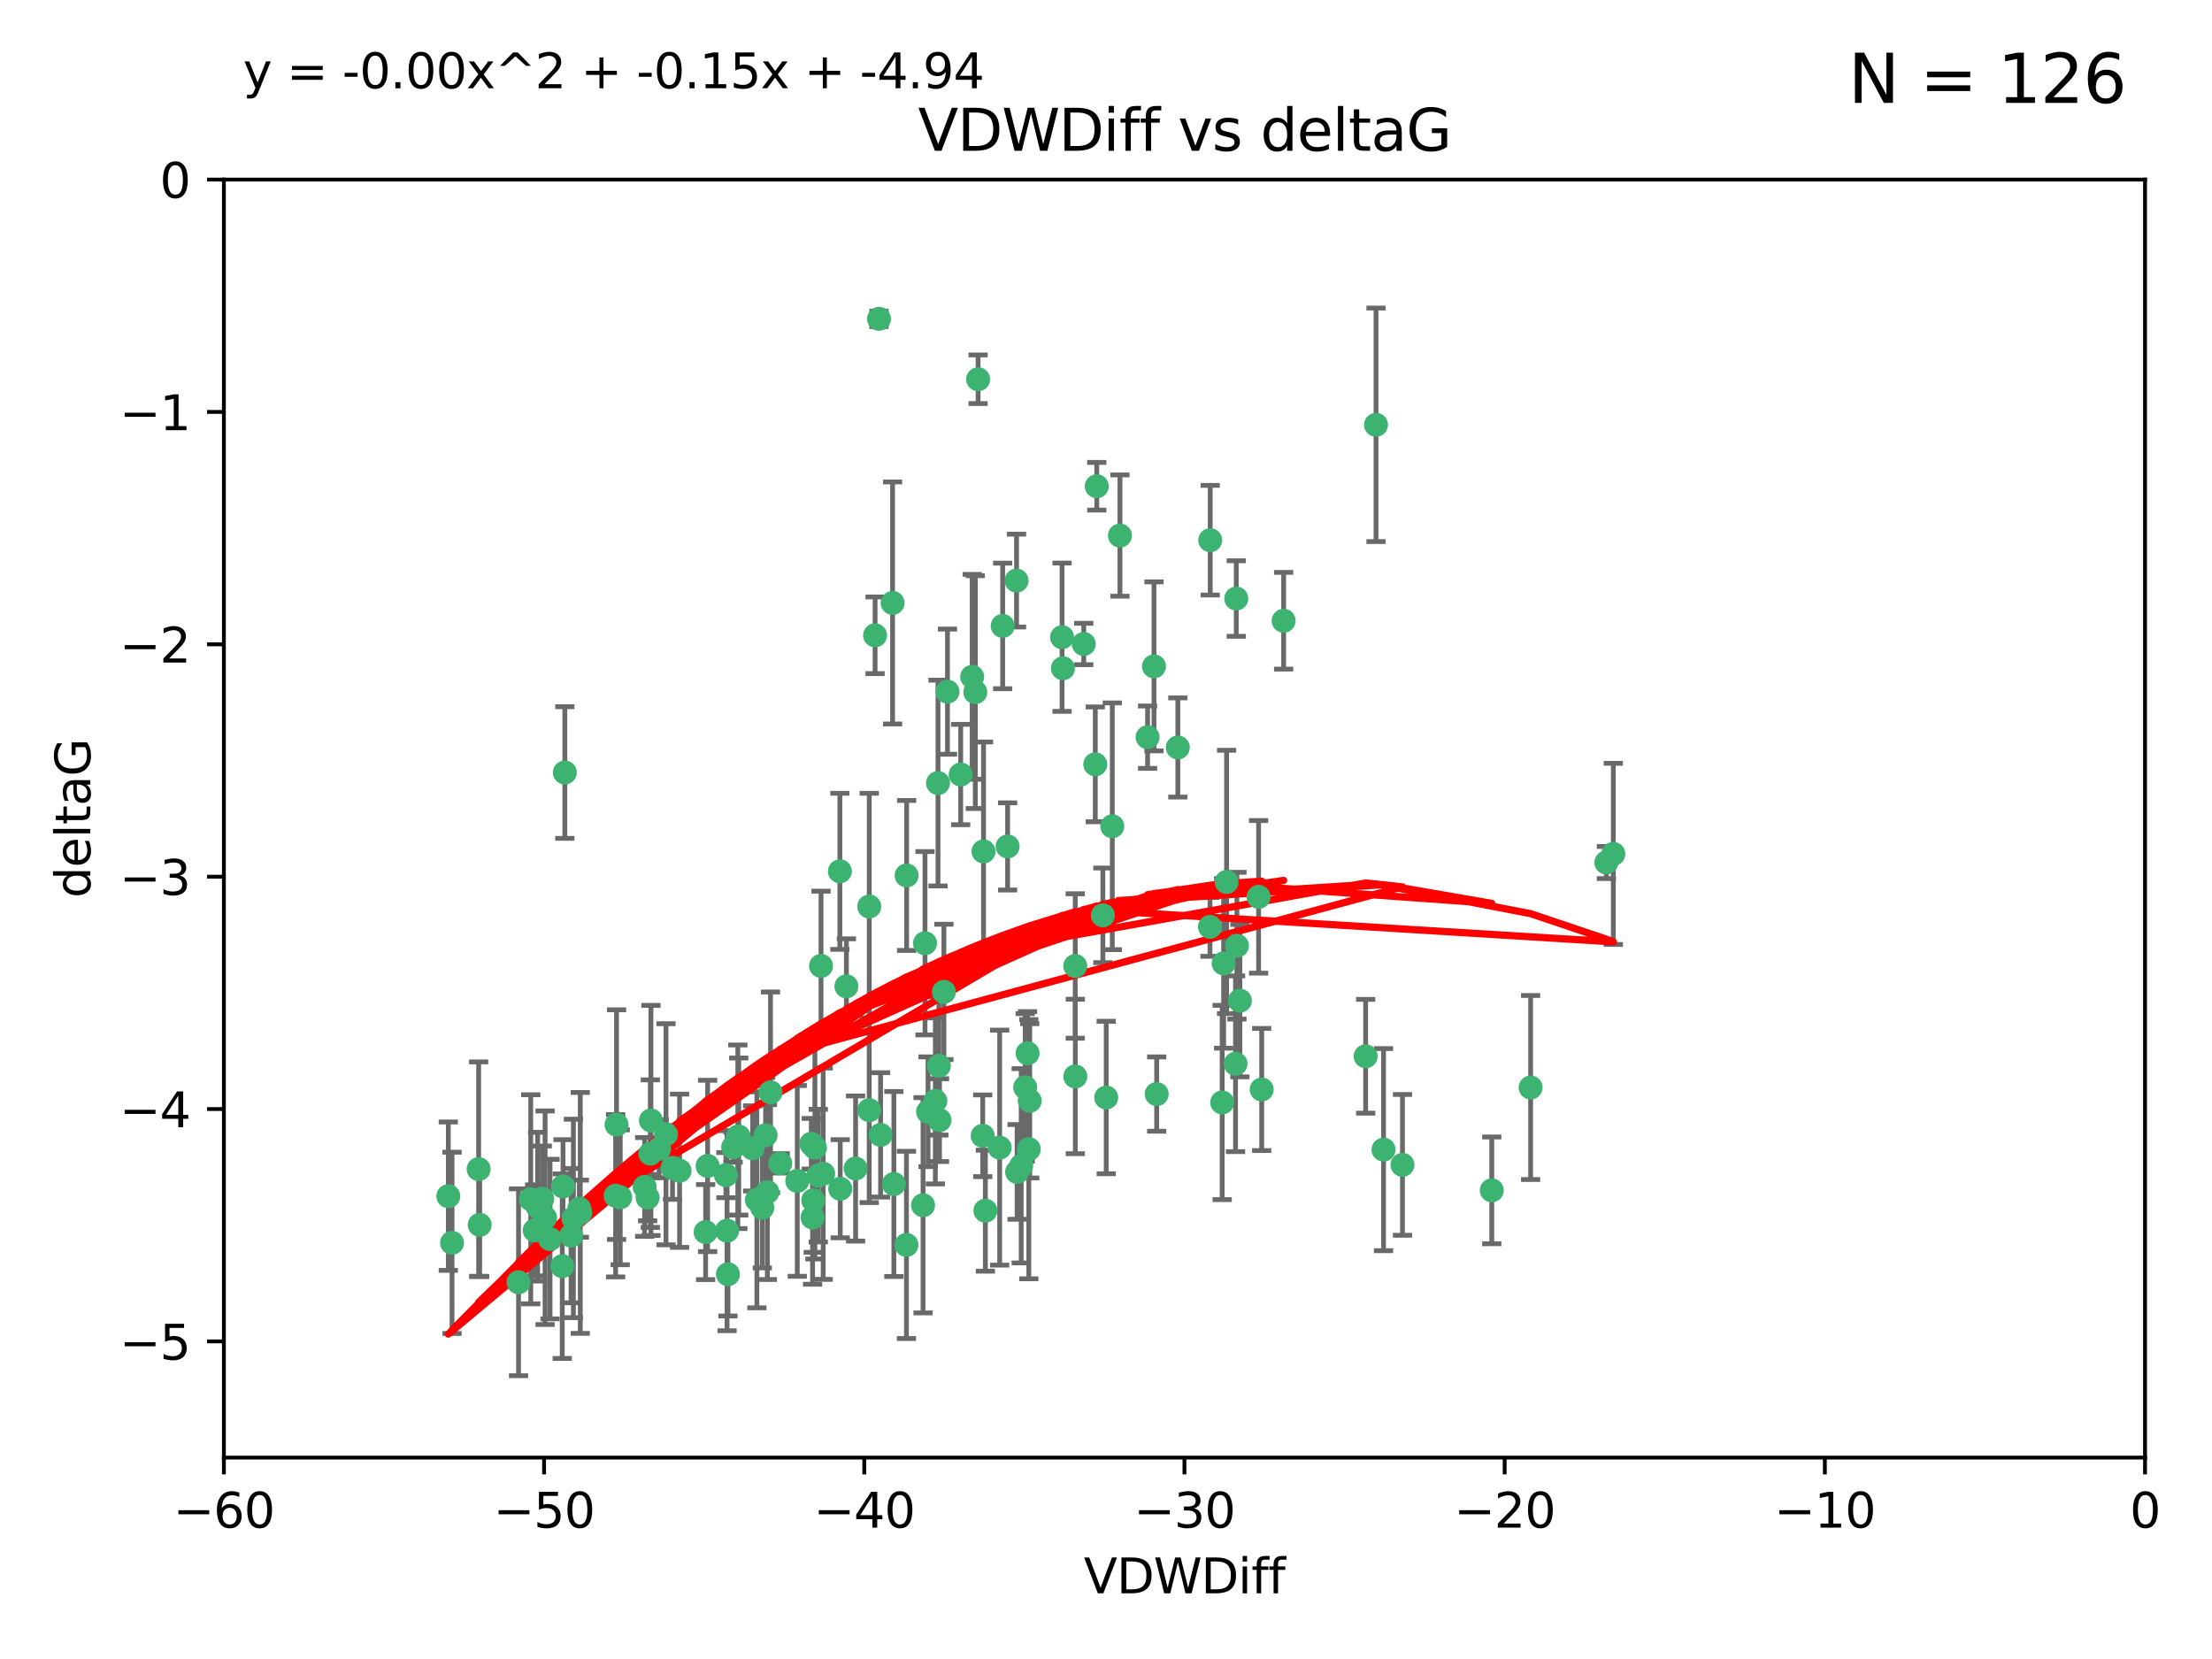 <?xml version="1.0" encoding="utf-8" standalone="no"?>
<!DOCTYPE svg PUBLIC "-//W3C//DTD SVG 1.1//EN"
  "http://www.w3.org/Graphics/SVG/1.1/DTD/svg11.dtd">
<svg xmlns:xlink="http://www.w3.org/1999/xlink" width="460.8pt" height="345.6pt" viewBox="0 0 460.8 345.6" xmlns="http://www.w3.org/2000/svg" version="1.1">
 <defs>
  <style type="text/css">*{stroke-linejoin: round; stroke-linecap: butt}</style>
 </defs>
 <g id="figure_1">
  <g id="patch_1">
   <path d="M 0 345.6 
L 460.8 345.6 
L 460.8 0 
L 0 0 
z
" style="fill: #ffffff"/>
  </g>
  <g id="axes_1">
   <g id="patch_2">
    <path d="M 46.64 303.64 
L 446.85 303.64 
L 446.85 37.411 
L 46.64 37.411 
z
" style="fill: #ffffff"/>
   </g>
   <g id="PathCollection_1">
    <defs>
     <path id="mc2fe714135" d="M 0 1.118 
C 0.297 1.118 0.581 1 0.791 0.791 
C 1 0.581 1.118 0.297 1.118 0 
C 1.118 -0.297 1 -0.581 0.791 -0.791 
C 0.581 -1 0.297 -1.118 0 -1.118 
C -0.297 -1.118 -0.581 -1 -0.791 -0.791 
C -1 -0.581 -1.118 -0.297 -1.118 0 
C -1.118 0.297 -1 0.581 -0.791 0.791 
C -0.581 1 -0.297 1.118 0 1.118 
z
" style="stroke: #3cb371"/>
    </defs>
    <g clip-path="url(#p544e217ca9)">
     <use xlink:href="#mc2fe714135" x="111.995" y="251.376" style="fill: #3cb371; stroke: #3cb371"/>
     <use xlink:href="#mc2fe714135" x="151.221" y="244.802" style="fill: #3cb371; stroke: #3cb371"/>
     <use xlink:href="#mc2fe714135" x="94.17" y="258.906" style="fill: #3cb371; stroke: #3cb371"/>
     <use xlink:href="#mc2fe714135" x="111.391" y="256.313" style="fill: #3cb371; stroke: #3cb371"/>
     <use xlink:href="#mc2fe714135" x="120.692" y="251.786" style="fill: #3cb371; stroke: #3cb371"/>
     <use xlink:href="#mc2fe714135" x="128.438" y="234.279" style="fill: #3cb371; stroke: #3cb371"/>
     <use xlink:href="#mc2fe714135" x="128.243" y="249.089" style="fill: #3cb371; stroke: #3cb371"/>
     <use xlink:href="#mc2fe714135" x="153.89" y="236.761" style="fill: #3cb371; stroke: #3cb371"/>
     <use xlink:href="#mc2fe714135" x="108.022" y="267.123" style="fill: #3cb371; stroke: #3cb371"/>
     <use xlink:href="#mc2fe714135" x="113.552" y="253.675" style="fill: #3cb371; stroke: #3cb371"/>
     <use xlink:href="#mc2fe714135" x="147.41" y="242.885" style="fill: #3cb371; stroke: #3cb371"/>
     <use xlink:href="#mc2fe714135" x="93.393" y="249.184" style="fill: #3cb371; stroke: #3cb371"/>
     <use xlink:href="#mc2fe714135" x="170.466" y="244.904" style="fill: #3cb371; stroke: #3cb371"/>
     <use xlink:href="#mc2fe714135" x="166.085" y="246.006" style="fill: #3cb371; stroke: #3cb371"/>
     <use xlink:href="#mc2fe714135" x="99.927" y="255.153" style="fill: #3cb371; stroke: #3cb371"/>
     <use xlink:href="#mc2fe714135" x="152.724" y="239.006" style="fill: #3cb371; stroke: #3cb371"/>
     <use xlink:href="#mc2fe714135" x="151.46" y="256.374" style="fill: #3cb371; stroke: #3cb371"/>
     <use xlink:href="#mc2fe714135" x="135.475" y="240.322" style="fill: #3cb371; stroke: #3cb371"/>
     <use xlink:href="#mc2fe714135" x="129.205" y="249.42" style="fill: #3cb371; stroke: #3cb371"/>
     <use xlink:href="#mc2fe714135" x="114.586" y="258.124" style="fill: #3cb371; stroke: #3cb371"/>
     <use xlink:href="#mc2fe714135" x="160.515" y="227.56" style="fill: #3cb371; stroke: #3cb371"/>
     <use xlink:href="#mc2fe714135" x="181.071" y="231.275" style="fill: #3cb371; stroke: #3cb371"/>
     <use xlink:href="#mc2fe714135" x="169.007" y="238.257" style="fill: #3cb371; stroke: #3cb371"/>
     <use xlink:href="#mc2fe714135" x="169.761" y="239.079" style="fill: #3cb371; stroke: #3cb371"/>
     <use xlink:href="#mc2fe714135" x="138.74" y="236.29" style="fill: #3cb371; stroke: #3cb371"/>
     <use xlink:href="#mc2fe714135" x="134.295" y="247.264" style="fill: #3cb371; stroke: #3cb371"/>
     <use xlink:href="#mc2fe714135" x="140.098" y="243.297" style="fill: #3cb371; stroke: #3cb371"/>
     <use xlink:href="#mc2fe714135" x="135.605" y="233.408" style="fill: #3cb371; stroke: #3cb371"/>
     <use xlink:href="#mc2fe714135" x="153.702" y="236.812" style="fill: #3cb371; stroke: #3cb371"/>
     <use xlink:href="#mc2fe714135" x="110.566" y="249.834" style="fill: #3cb371; stroke: #3cb371"/>
     <use xlink:href="#mc2fe714135" x="162.533" y="242.343" style="fill: #3cb371; stroke: #3cb371"/>
     <use xlink:href="#mc2fe714135" x="99.711" y="243.546" style="fill: #3cb371; stroke: #3cb371"/>
     <use xlink:href="#mc2fe714135" x="120.882" y="252.67" style="fill: #3cb371; stroke: #3cb371"/>
     <use xlink:href="#mc2fe714135" x="171.486" y="244.506" style="fill: #3cb371; stroke: #3cb371"/>
     <use xlink:href="#mc2fe714135" x="186.209" y="246.652" style="fill: #3cb371; stroke: #3cb371"/>
     <use xlink:href="#mc2fe714135" x="181.077" y="188.844" style="fill: #3cb371; stroke: #3cb371"/>
     <use xlink:href="#mc2fe714135" x="119.448" y="253.824" style="fill: #3cb371; stroke: #3cb371"/>
     <use xlink:href="#mc2fe714135" x="118.968" y="257.405" style="fill: #3cb371; stroke: #3cb371"/>
     <use xlink:href="#mc2fe714135" x="192.29" y="251.078" style="fill: #3cb371; stroke: #3cb371"/>
     <use xlink:href="#mc2fe714135" x="117.126" y="263.771" style="fill: #3cb371; stroke: #3cb371"/>
     <use xlink:href="#mc2fe714135" x="112.961" y="249.721" style="fill: #3cb371; stroke: #3cb371"/>
     <use xlink:href="#mc2fe714135" x="134.911" y="249.489" style="fill: #3cb371; stroke: #3cb371"/>
     <use xlink:href="#mc2fe714135" x="183.112" y="66.421" style="fill: #3cb371; stroke: #3cb371"/>
     <use xlink:href="#mc2fe714135" x="169.272" y="253.628" style="fill: #3cb371; stroke: #3cb371"/>
     <use xlink:href="#mc2fe714135" x="158.798" y="251.587" style="fill: #3cb371; stroke: #3cb371"/>
     <use xlink:href="#mc2fe714135" x="156.79" y="239.231" style="fill: #3cb371; stroke: #3cb371"/>
     <use xlink:href="#mc2fe714135" x="175.035" y="247.636" style="fill: #3cb371; stroke: #3cb371"/>
     <use xlink:href="#mc2fe714135" x="141.568" y="243.883" style="fill: #3cb371; stroke: #3cb371"/>
     <use xlink:href="#mc2fe714135" x="171.035" y="201.217" style="fill: #3cb371; stroke: #3cb371"/>
     <use xlink:href="#mc2fe714135" x="169.413" y="250.053" style="fill: #3cb371; stroke: #3cb371"/>
     <use xlink:href="#mc2fe714135" x="240.957" y="227.915" style="fill: #3cb371; stroke: #3cb371"/>
     <use xlink:href="#mc2fe714135" x="151.644" y="265.443" style="fill: #3cb371; stroke: #3cb371"/>
     <use xlink:href="#mc2fe714135" x="117.663" y="160.932" style="fill: #3cb371; stroke: #3cb371"/>
     <use xlink:href="#mc2fe714135" x="157.674" y="249.947" style="fill: #3cb371; stroke: #3cb371"/>
     <use xlink:href="#mc2fe714135" x="146.995" y="256.665" style="fill: #3cb371; stroke: #3cb371"/>
     <use xlink:href="#mc2fe714135" x="228.165" y="159.227" style="fill: #3cb371; stroke: #3cb371"/>
     <use xlink:href="#mc2fe714135" x="117.288" y="247.167" style="fill: #3cb371; stroke: #3cb371"/>
     <use xlink:href="#mc2fe714135" x="137.308" y="239.326" style="fill: #3cb371; stroke: #3cb371"/>
     <use xlink:href="#mc2fe714135" x="214.511" y="229.326" style="fill: #3cb371; stroke: #3cb371"/>
     <use xlink:href="#mc2fe714135" x="223.993" y="201.236" style="fill: #3cb371; stroke: #3cb371"/>
     <use xlink:href="#mc2fe714135" x="212.736" y="242.854" style="fill: #3cb371; stroke: #3cb371"/>
     <use xlink:href="#mc2fe714135" x="182.295" y="132.347" style="fill: #3cb371; stroke: #3cb371"/>
     <use xlink:href="#mc2fe714135" x="203.173" y="144.179" style="fill: #3cb371; stroke: #3cb371"/>
     <use xlink:href="#mc2fe714135" x="254.907" y="200.688" style="fill: #3cb371; stroke: #3cb371"/>
     <use xlink:href="#mc2fe714135" x="174.961" y="181.512" style="fill: #3cb371; stroke: #3cb371"/>
     <use xlink:href="#mc2fe714135" x="240.398" y="138.821" style="fill: #3cb371; stroke: #3cb371"/>
     <use xlink:href="#mc2fe714135" x="188.867" y="182.373" style="fill: #3cb371; stroke: #3cb371"/>
     <use xlink:href="#mc2fe714135" x="211.88" y="244.134" style="fill: #3cb371; stroke: #3cb371"/>
     <use xlink:href="#mc2fe714135" x="195.715" y="233.345" style="fill: #3cb371; stroke: #3cb371"/>
     <use xlink:href="#mc2fe714135" x="178.237" y="243.424" style="fill: #3cb371; stroke: #3cb371"/>
     <use xlink:href="#mc2fe714135" x="188.828" y="259.335" style="fill: #3cb371; stroke: #3cb371"/>
     <use xlink:href="#mc2fe714135" x="224.011" y="224.244" style="fill: #3cb371; stroke: #3cb371"/>
     <use xlink:href="#mc2fe714135" x="193.329" y="231.598" style="fill: #3cb371; stroke: #3cb371"/>
     <use xlink:href="#mc2fe714135" x="202.523" y="140.995" style="fill: #3cb371; stroke: #3cb371"/>
     <use xlink:href="#mc2fe714135" x="185.942" y="125.606" style="fill: #3cb371; stroke: #3cb371"/>
     <use xlink:href="#mc2fe714135" x="211.767" y="120.947" style="fill: #3cb371; stroke: #3cb371"/>
     <use xlink:href="#mc2fe714135" x="204.72" y="236.603" style="fill: #3cb371; stroke: #3cb371"/>
     <use xlink:href="#mc2fe714135" x="245.364" y="155.71" style="fill: #3cb371; stroke: #3cb371"/>
     <use xlink:href="#mc2fe714135" x="183.443" y="236.42" style="fill: #3cb371; stroke: #3cb371"/>
     <use xlink:href="#mc2fe714135" x="221.43" y="139.219" style="fill: #3cb371; stroke: #3cb371"/>
     <use xlink:href="#mc2fe714135" x="195.583" y="222.034" style="fill: #3cb371; stroke: #3cb371"/>
     <use xlink:href="#mc2fe714135" x="209.904" y="176.324" style="fill: #3cb371; stroke: #3cb371"/>
     <use xlink:href="#mc2fe714135" x="196.632" y="206.631" style="fill: #3cb371; stroke: #3cb371"/>
     <use xlink:href="#mc2fe714135" x="205.275" y="252.205" style="fill: #3cb371; stroke: #3cb371"/>
     <use xlink:href="#mc2fe714135" x="159.855" y="248.33" style="fill: #3cb371; stroke: #3cb371"/>
     <use xlink:href="#mc2fe714135" x="204.886" y="177.364" style="fill: #3cb371; stroke: #3cb371"/>
     <use xlink:href="#mc2fe714135" x="208.876" y="130.393" style="fill: #3cb371; stroke: #3cb371"/>
     <use xlink:href="#mc2fe714135" x="197.378" y="144.086" style="fill: #3cb371; stroke: #3cb371"/>
     <use xlink:href="#mc2fe714135" x="284.491" y="220.042" style="fill: #3cb371; stroke: #3cb371"/>
     <use xlink:href="#mc2fe714135" x="292.162" y="242.663" style="fill: #3cb371; stroke: #3cb371"/>
     <use xlink:href="#mc2fe714135" x="159.489" y="236.492" style="fill: #3cb371; stroke: #3cb371"/>
     <use xlink:href="#mc2fe714135" x="203.756" y="79.004" style="fill: #3cb371; stroke: #3cb371"/>
     <use xlink:href="#mc2fe714135" x="262.187" y="186.829" style="fill: #3cb371; stroke: #3cb371"/>
     <use xlink:href="#mc2fe714135" x="230.445" y="228.634" style="fill: #3cb371; stroke: #3cb371"/>
     <use xlink:href="#mc2fe714135" x="200.128" y="161.344" style="fill: #3cb371; stroke: #3cb371"/>
     <use xlink:href="#mc2fe714135" x="228.478" y="101.292" style="fill: #3cb371; stroke: #3cb371"/>
     <use xlink:href="#mc2fe714135" x="213.569" y="226.513" style="fill: #3cb371; stroke: #3cb371"/>
     <use xlink:href="#mc2fe714135" x="195.406" y="163.127" style="fill: #3cb371; stroke: #3cb371"/>
     <use xlink:href="#mc2fe714135" x="176.321" y="205.474" style="fill: #3cb371; stroke: #3cb371"/>
     <use xlink:href="#mc2fe714135" x="229.746" y="190.68" style="fill: #3cb371; stroke: #3cb371"/>
     <use xlink:href="#mc2fe714135" x="258.292" y="208.457" style="fill: #3cb371; stroke: #3cb371"/>
     <use xlink:href="#mc2fe714135" x="192.695" y="196.492" style="fill: #3cb371; stroke: #3cb371"/>
     <use xlink:href="#mc2fe714135" x="257.671" y="197.007" style="fill: #3cb371; stroke: #3cb371"/>
     <use xlink:href="#mc2fe714135" x="194.849" y="229.336" style="fill: #3cb371; stroke: #3cb371"/>
     <use xlink:href="#mc2fe714135" x="252.111" y="112.533" style="fill: #3cb371; stroke: #3cb371"/>
     <use xlink:href="#mc2fe714135" x="257.536" y="124.685" style="fill: #3cb371; stroke: #3cb371"/>
     <use xlink:href="#mc2fe714135" x="214.061" y="219.415" style="fill: #3cb371; stroke: #3cb371"/>
     <use xlink:href="#mc2fe714135" x="208.249" y="239.073" style="fill: #3cb371; stroke: #3cb371"/>
     <use xlink:href="#mc2fe714135" x="255.522" y="183.726" style="fill: #3cb371; stroke: #3cb371"/>
     <use xlink:href="#mc2fe714135" x="262.833" y="226.96" style="fill: #3cb371; stroke: #3cb371"/>
     <use xlink:href="#mc2fe714135" x="239.062" y="153.568" style="fill: #3cb371; stroke: #3cb371"/>
     <use xlink:href="#mc2fe714135" x="252.06" y="193.089" style="fill: #3cb371; stroke: #3cb371"/>
     <use xlink:href="#mc2fe714135" x="254.602" y="229.664" style="fill: #3cb371; stroke: #3cb371"/>
     <use xlink:href="#mc2fe714135" x="310.762" y="247.971" style="fill: #3cb371; stroke: #3cb371"/>
     <use xlink:href="#mc2fe714135" x="288.215" y="239.49" style="fill: #3cb371; stroke: #3cb371"/>
     <use xlink:href="#mc2fe714135" x="231.711" y="172.129" style="fill: #3cb371; stroke: #3cb371"/>
     <use xlink:href="#mc2fe714135" x="214.32" y="239.393" style="fill: #3cb371; stroke: #3cb371"/>
     <use xlink:href="#mc2fe714135" x="257.384" y="221.602" style="fill: #3cb371; stroke: #3cb371"/>
     <use xlink:href="#mc2fe714135" x="221.248" y="132.74" style="fill: #3cb371; stroke: #3cb371"/>
     <use xlink:href="#mc2fe714135" x="267.405" y="129.316" style="fill: #3cb371; stroke: #3cb371"/>
     <use xlink:href="#mc2fe714135" x="225.766" y="134.155" style="fill: #3cb371; stroke: #3cb371"/>
     <use xlink:href="#mc2fe714135" x="336.082" y="177.883" style="fill: #3cb371; stroke: #3cb371"/>
     <use xlink:href="#mc2fe714135" x="334.635" y="179.678" style="fill: #3cb371; stroke: #3cb371"/>
     <use xlink:href="#mc2fe714135" x="318.857" y="226.55" style="fill: #3cb371; stroke: #3cb371"/>
     <use xlink:href="#mc2fe714135" x="286.65" y="88.495" style="fill: #3cb371; stroke: #3cb371"/>
     <use xlink:href="#mc2fe714135" x="233.306" y="111.569" style="fill: #3cb371; stroke: #3cb371"/>
    </g>
   </g>
   <g id="matplotlib.axis_1">
    <g id="xtick_1">
     <g id="line2d_1">
      <defs>
       <path id="mbcc4ec9ede" d="M 0 0 
L 0 3.5 
" style="stroke: #000000; stroke-width: 0.8"/>
      </defs>
      <g>
       <use xlink:href="#mbcc4ec9ede" x="46.64" y="303.64" style="stroke: #000000; stroke-width: 0.8"/>
      </g>
     </g>
     <g id="text_1">
      <!-- −60 -->
      <g transform="translate(36.088 318.238)scale(0.1 -0.1)">
       <defs>
        <path id="DejaVuSans-2212" d="M 678 2272 
L 4684 2272 
L 4684 1741 
L 678 1741 
L 678 2272 
z
" transform="scale(0.016)"/>
        <path id="DejaVuSans-36" d="M 2113 2584 
Q 1688 2584 1439 2293 
Q 1191 2003 1191 1497 
Q 1191 994 1439 701 
Q 1688 409 2113 409 
Q 2538 409 2786 701 
Q 3034 994 3034 1497 
Q 3034 2003 2786 2293 
Q 2538 2584 2113 2584 
z
M 3366 4563 
L 3366 3988 
Q 3128 4100 2886 4159 
Q 2644 4219 2406 4219 
Q 1781 4219 1451 3797 
Q 1122 3375 1075 2522 
Q 1259 2794 1537 2939 
Q 1816 3084 2150 3084 
Q 2853 3084 3261 2657 
Q 3669 2231 3669 1497 
Q 3669 778 3244 343 
Q 2819 -91 2113 -91 
Q 1303 -91 875 529 
Q 447 1150 447 2328 
Q 447 3434 972 4092 
Q 1497 4750 2381 4750 
Q 2619 4750 2861 4703 
Q 3103 4656 3366 4563 
z
" transform="scale(0.016)"/>
        <path id="DejaVuSans-30" d="M 2034 4250 
Q 1547 4250 1301 3770 
Q 1056 3291 1056 2328 
Q 1056 1369 1301 889 
Q 1547 409 2034 409 
Q 2525 409 2770 889 
Q 3016 1369 3016 2328 
Q 3016 3291 2770 3770 
Q 2525 4250 2034 4250 
z
M 2034 4750 
Q 2819 4750 3233 4129 
Q 3647 3509 3647 2328 
Q 3647 1150 3233 529 
Q 2819 -91 2034 -91 
Q 1250 -91 836 529 
Q 422 1150 422 2328 
Q 422 3509 836 4129 
Q 1250 4750 2034 4750 
z
" transform="scale(0.016)"/>
       </defs>
       <use xlink:href="#DejaVuSans-2212"/>
       <use xlink:href="#DejaVuSans-36" x="83.789"/>
       <use xlink:href="#DejaVuSans-30" x="147.412"/>
      </g>
     </g>
    </g>
    <g id="xtick_2">
     <g id="line2d_2">
      <g>
       <use xlink:href="#mbcc4ec9ede" x="113.342" y="303.64" style="stroke: #000000; stroke-width: 0.8"/>
      </g>
     </g>
     <g id="text_2">
      <!-- −50 -->
      <g transform="translate(102.789 318.238)scale(0.1 -0.1)">
       <defs>
        <path id="DejaVuSans-35" d="M 691 4666 
L 3169 4666 
L 3169 4134 
L 1269 4134 
L 1269 2991 
Q 1406 3038 1543 3061 
Q 1681 3084 1819 3084 
Q 2600 3084 3056 2656 
Q 3513 2228 3513 1497 
Q 3513 744 3044 326 
Q 2575 -91 1722 -91 
Q 1428 -91 1123 -41 
Q 819 9 494 109 
L 494 744 
Q 775 591 1075 516 
Q 1375 441 1709 441 
Q 2250 441 2565 725 
Q 2881 1009 2881 1497 
Q 2881 1984 2565 2268 
Q 2250 2553 1709 2553 
Q 1456 2553 1204 2497 
Q 953 2441 691 2322 
L 691 4666 
z
" transform="scale(0.016)"/>
       </defs>
       <use xlink:href="#DejaVuSans-2212"/>
       <use xlink:href="#DejaVuSans-35" x="83.789"/>
       <use xlink:href="#DejaVuSans-30" x="147.412"/>
      </g>
     </g>
    </g>
    <g id="xtick_3">
     <g id="line2d_3">
      <g>
       <use xlink:href="#mbcc4ec9ede" x="180.043" y="303.64" style="stroke: #000000; stroke-width: 0.8"/>
      </g>
     </g>
     <g id="text_3">
      <!-- −40 -->
      <g transform="translate(169.491 318.238)scale(0.1 -0.1)">
       <defs>
        <path id="DejaVuSans-34" d="M 2419 4116 
L 825 1625 
L 2419 1625 
L 2419 4116 
z
M 2253 4666 
L 3047 4666 
L 3047 1625 
L 3713 1625 
L 3713 1100 
L 3047 1100 
L 3047 0 
L 2419 0 
L 2419 1100 
L 313 1100 
L 313 1709 
L 2253 4666 
z
" transform="scale(0.016)"/>
       </defs>
       <use xlink:href="#DejaVuSans-2212"/>
       <use xlink:href="#DejaVuSans-34" x="83.789"/>
       <use xlink:href="#DejaVuSans-30" x="147.412"/>
      </g>
     </g>
    </g>
    <g id="xtick_4">
     <g id="line2d_4">
      <g>
       <use xlink:href="#mbcc4ec9ede" x="246.745" y="303.64" style="stroke: #000000; stroke-width: 0.8"/>
      </g>
     </g>
     <g id="text_4">
      <!-- −30 -->
      <g transform="translate(236.193 318.238)scale(0.1 -0.1)">
       <defs>
        <path id="DejaVuSans-33" d="M 2597 2516 
Q 3050 2419 3304 2112 
Q 3559 1806 3559 1356 
Q 3559 666 3084 287 
Q 2609 -91 1734 -91 
Q 1441 -91 1130 -33 
Q 819 25 488 141 
L 488 750 
Q 750 597 1062 519 
Q 1375 441 1716 441 
Q 2309 441 2620 675 
Q 2931 909 2931 1356 
Q 2931 1769 2642 2001 
Q 2353 2234 1838 2234 
L 1294 2234 
L 1294 2753 
L 1863 2753 
Q 2328 2753 2575 2939 
Q 2822 3125 2822 3475 
Q 2822 3834 2567 4026 
Q 2313 4219 1838 4219 
Q 1578 4219 1281 4162 
Q 984 4106 628 3988 
L 628 4550 
Q 988 4650 1302 4700 
Q 1616 4750 1894 4750 
Q 2613 4750 3031 4423 
Q 3450 4097 3450 3541 
Q 3450 3153 3228 2886 
Q 3006 2619 2597 2516 
z
" transform="scale(0.016)"/>
       </defs>
       <use xlink:href="#DejaVuSans-2212"/>
       <use xlink:href="#DejaVuSans-33" x="83.789"/>
       <use xlink:href="#DejaVuSans-30" x="147.412"/>
      </g>
     </g>
    </g>
    <g id="xtick_5">
     <g id="line2d_5">
      <g>
       <use xlink:href="#mbcc4ec9ede" x="313.447" y="303.64" style="stroke: #000000; stroke-width: 0.8"/>
      </g>
     </g>
     <g id="text_5">
      <!-- −20 -->
      <g transform="translate(302.894 318.238)scale(0.1 -0.1)">
       <defs>
        <path id="DejaVuSans-32" d="M 1228 531 
L 3431 531 
L 3431 0 
L 469 0 
L 469 531 
Q 828 903 1448 1529 
Q 2069 2156 2228 2338 
Q 2531 2678 2651 2914 
Q 2772 3150 2772 3378 
Q 2772 3750 2511 3984 
Q 2250 4219 1831 4219 
Q 1534 4219 1204 4116 
Q 875 4013 500 3803 
L 500 4441 
Q 881 4594 1212 4672 
Q 1544 4750 1819 4750 
Q 2544 4750 2975 4387 
Q 3406 4025 3406 3419 
Q 3406 3131 3298 2873 
Q 3191 2616 2906 2266 
Q 2828 2175 2409 1742 
Q 1991 1309 1228 531 
z
" transform="scale(0.016)"/>
       </defs>
       <use xlink:href="#DejaVuSans-2212"/>
       <use xlink:href="#DejaVuSans-32" x="83.789"/>
       <use xlink:href="#DejaVuSans-30" x="147.412"/>
      </g>
     </g>
    </g>
    <g id="xtick_6">
     <g id="line2d_6">
      <g>
       <use xlink:href="#mbcc4ec9ede" x="380.148" y="303.64" style="stroke: #000000; stroke-width: 0.8"/>
      </g>
     </g>
     <g id="text_6">
      <!-- −10 -->
      <g transform="translate(369.596 318.238)scale(0.1 -0.1)">
       <defs>
        <path id="DejaVuSans-31" d="M 794 531 
L 1825 531 
L 1825 4091 
L 703 3866 
L 703 4441 
L 1819 4666 
L 2450 4666 
L 2450 531 
L 3481 531 
L 3481 0 
L 794 0 
L 794 531 
z
" transform="scale(0.016)"/>
       </defs>
       <use xlink:href="#DejaVuSans-2212"/>
       <use xlink:href="#DejaVuSans-31" x="83.789"/>
       <use xlink:href="#DejaVuSans-30" x="147.412"/>
      </g>
     </g>
    </g>
    <g id="xtick_7">
     <g id="line2d_7">
      <g>
       <use xlink:href="#mbcc4ec9ede" x="446.85" y="303.64" style="stroke: #000000; stroke-width: 0.8"/>
      </g>
     </g>
     <g id="text_7">
      <!-- 0 -->
      <g transform="translate(443.669 318.238)scale(0.1 -0.1)">
       <use xlink:href="#DejaVuSans-30"/>
      </g>
     </g>
    </g>
    <g id="text_8">
     <!-- VDWDiff -->
     <g transform="translate(225.772 331.917)scale(0.1 -0.1)">
      <defs>
       <path id="DejaVuSans-56" d="M 1831 0 
L 50 4666 
L 709 4666 
L 2188 738 
L 3669 4666 
L 4325 4666 
L 2547 0 
L 1831 0 
z
" transform="scale(0.016)"/>
       <path id="DejaVuSans-44" d="M 1259 4147 
L 1259 519 
L 2022 519 
Q 2988 519 3436 956 
Q 3884 1394 3884 2338 
Q 3884 3275 3436 3711 
Q 2988 4147 2022 4147 
L 1259 4147 
z
M 628 4666 
L 1925 4666 
Q 3281 4666 3915 4102 
Q 4550 3538 4550 2338 
Q 4550 1131 3912 565 
Q 3275 0 1925 0 
L 628 0 
L 628 4666 
z
" transform="scale(0.016)"/>
       <path id="DejaVuSans-57" d="M 213 4666 
L 850 4666 
L 1831 722 
L 2809 4666 
L 3519 4666 
L 4500 722 
L 5478 4666 
L 6119 4666 
L 4947 0 
L 4153 0 
L 3169 4050 
L 2175 0 
L 1381 0 
L 213 4666 
z
" transform="scale(0.016)"/>
       <path id="DejaVuSans-69" d="M 603 3500 
L 1178 3500 
L 1178 0 
L 603 0 
L 603 3500 
z
M 603 4863 
L 1178 4863 
L 1178 4134 
L 603 4134 
L 603 4863 
z
" transform="scale(0.016)"/>
       <path id="DejaVuSans-66" d="M 2375 4863 
L 2375 4384 
L 1825 4384 
Q 1516 4384 1395 4259 
Q 1275 4134 1275 3809 
L 1275 3500 
L 2222 3500 
L 2222 3053 
L 1275 3053 
L 1275 0 
L 697 0 
L 697 3053 
L 147 3053 
L 147 3500 
L 697 3500 
L 697 3744 
Q 697 4328 969 4595 
Q 1241 4863 1831 4863 
L 2375 4863 
z
" transform="scale(0.016)"/>
      </defs>
      <use xlink:href="#DejaVuSans-56"/>
      <use xlink:href="#DejaVuSans-44" x="68.408"/>
      <use xlink:href="#DejaVuSans-57" x="145.41"/>
      <use xlink:href="#DejaVuSans-44" x="244.287"/>
      <use xlink:href="#DejaVuSans-69" x="321.289"/>
      <use xlink:href="#DejaVuSans-66" x="349.072"/>
      <use xlink:href="#DejaVuSans-66" x="384.277"/>
     </g>
    </g>
   </g>
   <g id="matplotlib.axis_2">
    <g id="ytick_1">
     <g id="line2d_8">
      <defs>
       <path id="m61bf6eb536" d="M 0 0 
L -3.5 0 
" style="stroke: #000000; stroke-width: 0.8"/>
      </defs>
      <g>
       <use xlink:href="#m61bf6eb536" x="46.64" y="279.437" style="stroke: #000000; stroke-width: 0.8"/>
      </g>
     </g>
     <g id="text_9">
      <!-- −5 -->
      <g transform="translate(24.898 283.237)scale(0.1 -0.1)">
       <use xlink:href="#DejaVuSans-2212"/>
       <use xlink:href="#DejaVuSans-35" x="83.789"/>
      </g>
     </g>
    </g>
    <g id="ytick_2">
     <g id="line2d_9">
      <g>
       <use xlink:href="#m61bf6eb536" x="46.64" y="231.032" style="stroke: #000000; stroke-width: 0.8"/>
      </g>
     </g>
     <g id="text_10">
      <!-- −4 -->
      <g transform="translate(24.898 234.831)scale(0.1 -0.1)">
       <use xlink:href="#DejaVuSans-2212"/>
       <use xlink:href="#DejaVuSans-34" x="83.789"/>
      </g>
     </g>
    </g>
    <g id="ytick_3">
     <g id="line2d_10">
      <g>
       <use xlink:href="#m61bf6eb536" x="46.64" y="182.627" style="stroke: #000000; stroke-width: 0.8"/>
      </g>
     </g>
     <g id="text_11">
      <!-- −3 -->
      <g transform="translate(24.898 186.426)scale(0.1 -0.1)">
       <use xlink:href="#DejaVuSans-2212"/>
       <use xlink:href="#DejaVuSans-33" x="83.789"/>
      </g>
     </g>
    </g>
    <g id="ytick_4">
     <g id="line2d_11">
      <g>
       <use xlink:href="#m61bf6eb536" x="46.64" y="134.222" style="stroke: #000000; stroke-width: 0.8"/>
      </g>
     </g>
     <g id="text_12">
      <!-- −2 -->
      <g transform="translate(24.898 138.021)scale(0.1 -0.1)">
       <use xlink:href="#DejaVuSans-2212"/>
       <use xlink:href="#DejaVuSans-32" x="83.789"/>
      </g>
     </g>
    </g>
    <g id="ytick_5">
     <g id="line2d_12">
      <g>
       <use xlink:href="#m61bf6eb536" x="46.64" y="85.816" style="stroke: #000000; stroke-width: 0.8"/>
      </g>
     </g>
     <g id="text_13">
      <!-- −1 -->
      <g transform="translate(24.898 89.616)scale(0.1 -0.1)">
       <use xlink:href="#DejaVuSans-2212"/>
       <use xlink:href="#DejaVuSans-31" x="83.789"/>
      </g>
     </g>
    </g>
    <g id="ytick_6">
     <g id="line2d_13">
      <g>
       <use xlink:href="#m61bf6eb536" x="46.64" y="37.411" style="stroke: #000000; stroke-width: 0.8"/>
      </g>
     </g>
     <g id="text_14">
      <!-- 0 -->
      <g transform="translate(33.278 41.21)scale(0.1 -0.1)">
       <use xlink:href="#DejaVuSans-30"/>
      </g>
     </g>
    </g>
    <g id="text_15">
     <!-- deltaG -->
     <g transform="translate(18.818 187.064)rotate(-90)scale(0.1 -0.1)">
      <defs>
       <path id="DejaVuSans-64" d="M 2906 2969 
L 2906 4863 
L 3481 4863 
L 3481 0 
L 2906 0 
L 2906 525 
Q 2725 213 2448 61 
Q 2172 -91 1784 -91 
Q 1150 -91 751 415 
Q 353 922 353 1747 
Q 353 2572 751 3078 
Q 1150 3584 1784 3584 
Q 2172 3584 2448 3432 
Q 2725 3281 2906 2969 
z
M 947 1747 
Q 947 1113 1208 752 
Q 1469 391 1925 391 
Q 2381 391 2643 752 
Q 2906 1113 2906 1747 
Q 2906 2381 2643 2742 
Q 2381 3103 1925 3103 
Q 1469 3103 1208 2742 
Q 947 2381 947 1747 
z
" transform="scale(0.016)"/>
       <path id="DejaVuSans-65" d="M 3597 1894 
L 3597 1613 
L 953 1613 
Q 991 1019 1311 708 
Q 1631 397 2203 397 
Q 2534 397 2845 478 
Q 3156 559 3463 722 
L 3463 178 
Q 3153 47 2828 -22 
Q 2503 -91 2169 -91 
Q 1331 -91 842 396 
Q 353 884 353 1716 
Q 353 2575 817 3079 
Q 1281 3584 2069 3584 
Q 2775 3584 3186 3129 
Q 3597 2675 3597 1894 
z
M 3022 2063 
Q 3016 2534 2758 2815 
Q 2500 3097 2075 3097 
Q 1594 3097 1305 2825 
Q 1016 2553 972 2059 
L 3022 2063 
z
" transform="scale(0.016)"/>
       <path id="DejaVuSans-6c" d="M 603 4863 
L 1178 4863 
L 1178 0 
L 603 0 
L 603 4863 
z
" transform="scale(0.016)"/>
       <path id="DejaVuSans-74" d="M 1172 4494 
L 1172 3500 
L 2356 3500 
L 2356 3053 
L 1172 3053 
L 1172 1153 
Q 1172 725 1289 603 
Q 1406 481 1766 481 
L 2356 481 
L 2356 0 
L 1766 0 
Q 1100 0 847 248 
Q 594 497 594 1153 
L 594 3053 
L 172 3053 
L 172 3500 
L 594 3500 
L 594 4494 
L 1172 4494 
z
" transform="scale(0.016)"/>
       <path id="DejaVuSans-61" d="M 2194 1759 
Q 1497 1759 1228 1600 
Q 959 1441 959 1056 
Q 959 750 1161 570 
Q 1363 391 1709 391 
Q 2188 391 2477 730 
Q 2766 1069 2766 1631 
L 2766 1759 
L 2194 1759 
z
M 3341 1997 
L 3341 0 
L 2766 0 
L 2766 531 
Q 2569 213 2275 61 
Q 1981 -91 1556 -91 
Q 1019 -91 701 211 
Q 384 513 384 1019 
Q 384 1609 779 1909 
Q 1175 2209 1959 2209 
L 2766 2209 
L 2766 2266 
Q 2766 2663 2505 2880 
Q 2244 3097 1772 3097 
Q 1472 3097 1187 3025 
Q 903 2953 641 2809 
L 641 3341 
Q 956 3463 1253 3523 
Q 1550 3584 1831 3584 
Q 2591 3584 2966 3190 
Q 3341 2797 3341 1997 
z
" transform="scale(0.016)"/>
       <path id="DejaVuSans-47" d="M 3809 666 
L 3809 1919 
L 2778 1919 
L 2778 2438 
L 4434 2438 
L 4434 434 
Q 4069 175 3628 42 
Q 3188 -91 2688 -91 
Q 1594 -91 976 548 
Q 359 1188 359 2328 
Q 359 3472 976 4111 
Q 1594 4750 2688 4750 
Q 3144 4750 3555 4637 
Q 3966 4525 4313 4306 
L 4313 3634 
Q 3963 3931 3569 4081 
Q 3175 4231 2741 4231 
Q 1884 4231 1454 3753 
Q 1025 3275 1025 2328 
Q 1025 1384 1454 906 
Q 1884 428 2741 428 
Q 3075 428 3337 486 
Q 3600 544 3809 666 
z
" transform="scale(0.016)"/>
      </defs>
      <use xlink:href="#DejaVuSans-64"/>
      <use xlink:href="#DejaVuSans-65" x="63.477"/>
      <use xlink:href="#DejaVuSans-6c" x="125"/>
      <use xlink:href="#DejaVuSans-74" x="152.783"/>
      <use xlink:href="#DejaVuSans-61" x="191.992"/>
      <use xlink:href="#DejaVuSans-47" x="253.271"/>
     </g>
    </g>
   </g>
   <g id="LineCollection_1">
    <path d="M 111.995 266.868 
L 111.995 235.885 
" clip-path="url(#p544e217ca9)" style="fill: none; stroke: #696969"/>
    <path d="M 151.221 249.5 
L 151.221 240.104 
" clip-path="url(#p544e217ca9)" style="fill: none; stroke: #696969"/>
    <path d="M 94.17 277.791 
L 94.17 240.02 
" clip-path="url(#p544e217ca9)" style="fill: none; stroke: #696969"/>
    <path d="M 111.391 265.803 
L 111.391 246.824 
" clip-path="url(#p544e217ca9)" style="fill: none; stroke: #696969"/>
    <path d="M 120.692 257.734 
L 120.692 245.838 
" clip-path="url(#p544e217ca9)" style="fill: none; stroke: #696969"/>
    <path d="M 128.438 258.2 
L 128.438 210.359 
" clip-path="url(#p544e217ca9)" style="fill: none; stroke: #696969"/>
    <path d="M 128.243 266.002 
L 128.243 232.177 
" clip-path="url(#p544e217ca9)" style="fill: none; stroke: #696969"/>
    <path d="M 153.89 253.12 
L 153.89 220.402 
" clip-path="url(#p544e217ca9)" style="fill: none; stroke: #696969"/>
    <path d="M 108.022 286.59 
L 108.022 247.657 
" clip-path="url(#p544e217ca9)" style="fill: none; stroke: #696969"/>
    <path d="M 113.552 275.917 
L 113.552 231.432 
" clip-path="url(#p544e217ca9)" style="fill: none; stroke: #696969"/>
    <path d="M 147.41 260.726 
L 147.41 225.044 
" clip-path="url(#p544e217ca9)" style="fill: none; stroke: #696969"/>
    <path d="M 93.393 264.639 
L 93.393 233.729 
" clip-path="url(#p544e217ca9)" style="fill: none; stroke: #696969"/>
    <path d="M 170.466 258.718 
L 170.466 231.09 
" clip-path="url(#p544e217ca9)" style="fill: none; stroke: #696969"/>
    <path d="M 166.085 265.875 
L 166.085 226.137 
" clip-path="url(#p544e217ca9)" style="fill: none; stroke: #696969"/>
    <path d="M 99.927 265.926 
L 99.927 244.38 
" clip-path="url(#p544e217ca9)" style="fill: none; stroke: #696969"/>
    <path d="M 152.724 242.114 
L 152.724 235.899 
" clip-path="url(#p544e217ca9)" style="fill: none; stroke: #696969"/>
    <path d="M 151.46 277.212 
L 151.46 235.537 
" clip-path="url(#p544e217ca9)" style="fill: none; stroke: #696969"/>
    <path d="M 135.475 255.689 
L 135.475 224.955 
" clip-path="url(#p544e217ca9)" style="fill: none; stroke: #696969"/>
    <path d="M 129.205 263.474 
L 129.205 235.367 
" clip-path="url(#p544e217ca9)" style="fill: none; stroke: #696969"/>
    <path d="M 114.586 274.738 
L 114.586 241.51 
" clip-path="url(#p544e217ca9)" style="fill: none; stroke: #696969"/>
    <path d="M 160.515 248.472 
L 160.515 206.649 
" clip-path="url(#p544e217ca9)" style="fill: none; stroke: #696969"/>
    <path d="M 181.071 250.525 
L 181.071 212.026 
" clip-path="url(#p544e217ca9)" style="fill: none; stroke: #696969"/>
    <path d="M 169.007 243.53 
L 169.007 232.983 
" clip-path="url(#p544e217ca9)" style="fill: none; stroke: #696969"/>
    <path d="M 169.761 262.268 
L 169.761 215.889 
" clip-path="url(#p544e217ca9)" style="fill: none; stroke: #696969"/>
    <path d="M 138.74 259.32 
L 138.74 213.259 
" clip-path="url(#p544e217ca9)" style="fill: none; stroke: #696969"/>
    <path d="M 134.295 257.556 
L 134.295 236.972 
" clip-path="url(#p544e217ca9)" style="fill: none; stroke: #696969"/>
    <path d="M 140.098 249.844 
L 140.098 236.751 
" clip-path="url(#p544e217ca9)" style="fill: none; stroke: #696969"/>
    <path d="M 135.605 257.378 
L 135.605 209.438 
" clip-path="url(#p544e217ca9)" style="fill: none; stroke: #696969"/>
    <path d="M 153.702 255.933 
L 153.702 217.692 
" clip-path="url(#p544e217ca9)" style="fill: none; stroke: #696969"/>
    <path d="M 110.566 271.614 
L 110.566 228.054 
" clip-path="url(#p544e217ca9)" style="fill: none; stroke: #696969"/>
    <path d="M 162.533 244.362 
L 162.533 240.323 
" clip-path="url(#p544e217ca9)" style="fill: none; stroke: #696969"/>
    <path d="M 99.711 265.877 
L 99.711 221.215 
" clip-path="url(#p544e217ca9)" style="fill: none; stroke: #696969"/>
    <path d="M 120.882 277.765 
L 120.882 227.576 
" clip-path="url(#p544e217ca9)" style="fill: none; stroke: #696969"/>
    <path d="M 171.486 266.515 
L 171.486 222.497 
" clip-path="url(#p544e217ca9)" style="fill: none; stroke: #696969"/>
    <path d="M 186.209 265.921 
L 186.209 227.383 
" clip-path="url(#p544e217ca9)" style="fill: none; stroke: #696969"/>
    <path d="M 181.077 212.428 
L 181.077 165.259 
" clip-path="url(#p544e217ca9)" style="fill: none; stroke: #696969"/>
    <path d="M 119.448 274.494 
L 119.448 233.154 
" clip-path="url(#p544e217ca9)" style="fill: none; stroke: #696969"/>
    <path d="M 118.968 271.395 
L 118.968 243.416 
" clip-path="url(#p544e217ca9)" style="fill: none; stroke: #696969"/>
    <path d="M 192.29 273.501 
L 192.29 228.654 
" clip-path="url(#p544e217ca9)" style="fill: none; stroke: #696969"/>
    <path d="M 117.126 282.994 
L 117.126 244.549 
" clip-path="url(#p544e217ca9)" style="fill: none; stroke: #696969"/>
    <path d="M 112.961 260.7 
L 112.961 238.741 
" clip-path="url(#p544e217ca9)" style="fill: none; stroke: #696969"/>
    <path d="M 134.911 254.312 
L 134.911 244.665 
" clip-path="url(#p544e217ca9)" style="fill: none; stroke: #696969"/>
    <path d="M 183.112 68.034 
L 183.112 64.807 
" clip-path="url(#p544e217ca9)" style="fill: none; stroke: #696969"/>
    <path d="M 169.272 267.528 
L 169.272 239.727 
" clip-path="url(#p544e217ca9)" style="fill: none; stroke: #696969"/>
    <path d="M 158.798 264.121 
L 158.798 239.054 
" clip-path="url(#p544e217ca9)" style="fill: none; stroke: #696969"/>
    <path d="M 156.79 248.098 
L 156.79 230.363 
" clip-path="url(#p544e217ca9)" style="fill: none; stroke: #696969"/>
    <path d="M 175.035 257.858 
L 175.035 237.413 
" clip-path="url(#p544e217ca9)" style="fill: none; stroke: #696969"/>
    <path d="M 141.568 259.845 
L 141.568 227.921 
" clip-path="url(#p544e217ca9)" style="fill: none; stroke: #696969"/>
    <path d="M 171.035 216.787 
L 171.035 185.647 
" clip-path="url(#p544e217ca9)" style="fill: none; stroke: #696969"/>
    <path d="M 169.413 260.879 
L 169.413 239.228 
" clip-path="url(#p544e217ca9)" style="fill: none; stroke: #696969"/>
    <path d="M 240.957 235.653 
L 240.957 220.177 
" clip-path="url(#p544e217ca9)" style="fill: none; stroke: #696969"/>
    <path d="M 151.644 274.145 
L 151.644 256.742 
" clip-path="url(#p544e217ca9)" style="fill: none; stroke: #696969"/>
    <path d="M 117.663 174.643 
L 117.663 147.221 
" clip-path="url(#p544e217ca9)" style="fill: none; stroke: #696969"/>
    <path d="M 157.674 272.441 
L 157.674 227.452 
" clip-path="url(#p544e217ca9)" style="fill: none; stroke: #696969"/>
    <path d="M 146.995 266.566 
L 146.995 246.764 
" clip-path="url(#p544e217ca9)" style="fill: none; stroke: #696969"/>
    <path d="M 228.165 171.184 
L 228.165 147.27 
" clip-path="url(#p544e217ca9)" style="fill: none; stroke: #696969"/>
    <path d="M 117.288 256.928 
L 117.288 237.406 
" clip-path="url(#p544e217ca9)" style="fill: none; stroke: #696969"/>
    <path d="M 137.308 245.353 
L 137.308 233.299 
" clip-path="url(#p544e217ca9)" style="fill: none; stroke: #696969"/>
    <path d="M 214.511 245.399 
L 214.511 213.253 
" clip-path="url(#p544e217ca9)" style="fill: none; stroke: #696969"/>
    <path d="M 223.993 216.283 
L 223.993 186.188 
" clip-path="url(#p544e217ca9)" style="fill: none; stroke: #696969"/>
    <path d="M 212.736 263.089 
L 212.736 222.619 
" clip-path="url(#p544e217ca9)" style="fill: none; stroke: #696969"/>
    <path d="M 182.295 140.329 
L 182.295 124.364 
" clip-path="url(#p544e217ca9)" style="fill: none; stroke: #696969"/>
    <path d="M 203.173 168.43 
L 203.173 119.929 
" clip-path="url(#p544e217ca9)" style="fill: none; stroke: #696969"/>
    <path d="M 254.907 218.349 
L 254.907 183.027 
" clip-path="url(#p544e217ca9)" style="fill: none; stroke: #696969"/>
    <path d="M 174.961 197.768 
L 174.961 165.256 
" clip-path="url(#p544e217ca9)" style="fill: none; stroke: #696969"/>
    <path d="M 240.398 156.423 
L 240.398 121.218 
" clip-path="url(#p544e217ca9)" style="fill: none; stroke: #696969"/>
    <path d="M 188.867 197.995 
L 188.867 166.751 
" clip-path="url(#p544e217ca9)" style="fill: none; stroke: #696969"/>
    <path d="M 211.88 254 
L 211.88 234.268 
" clip-path="url(#p544e217ca9)" style="fill: none; stroke: #696969"/>
    <path d="M 195.715 241.966 
L 195.715 224.723 
" clip-path="url(#p544e217ca9)" style="fill: none; stroke: #696969"/>
    <path d="M 178.237 258.54 
L 178.237 228.308 
" clip-path="url(#p544e217ca9)" style="fill: none; stroke: #696969"/>
    <path d="M 188.828 278.837 
L 188.828 239.833 
" clip-path="url(#p544e217ca9)" style="fill: none; stroke: #696969"/>
    <path d="M 224.011 240.338 
L 224.011 208.15 
" clip-path="url(#p544e217ca9)" style="fill: none; stroke: #696969"/>
    <path d="M 193.329 243.023 
L 193.329 220.173 
" clip-path="url(#p544e217ca9)" style="fill: none; stroke: #696969"/>
    <path d="M 202.523 162.335 
L 202.523 119.654 
" clip-path="url(#p544e217ca9)" style="fill: none; stroke: #696969"/>
    <path d="M 185.942 150.816 
L 185.942 100.397 
" clip-path="url(#p544e217ca9)" style="fill: none; stroke: #696969"/>
    <path d="M 211.767 130.619 
L 211.767 111.276 
" clip-path="url(#p544e217ca9)" style="fill: none; stroke: #696969"/>
    <path d="M 204.72 245.112 
L 204.72 228.095 
" clip-path="url(#p544e217ca9)" style="fill: none; stroke: #696969"/>
    <path d="M 245.364 166.038 
L 245.364 145.382 
" clip-path="url(#p544e217ca9)" style="fill: none; stroke: #696969"/>
    <path d="M 183.443 249.374 
L 183.443 223.466 
" clip-path="url(#p544e217ca9)" style="fill: none; stroke: #696969"/>
    <path d="M 221.43 140.16 
L 221.43 138.278 
" clip-path="url(#p544e217ca9)" style="fill: none; stroke: #696969"/>
    <path d="M 195.583 236.457 
L 195.583 207.61 
" clip-path="url(#p544e217ca9)" style="fill: none; stroke: #696969"/>
    <path d="M 209.904 185.402 
L 209.904 167.245 
" clip-path="url(#p544e217ca9)" style="fill: none; stroke: #696969"/>
    <path d="M 196.632 220.728 
L 196.632 192.534 
" clip-path="url(#p544e217ca9)" style="fill: none; stroke: #696969"/>
    <path d="M 205.275 264.805 
L 205.275 239.605 
" clip-path="url(#p544e217ca9)" style="fill: none; stroke: #696969"/>
    <path d="M 159.855 266.543 
L 159.855 230.116 
" clip-path="url(#p544e217ca9)" style="fill: none; stroke: #696969"/>
    <path d="M 204.886 200.167 
L 204.886 154.561 
" clip-path="url(#p544e217ca9)" style="fill: none; stroke: #696969"/>
    <path d="M 208.876 143.473 
L 208.876 117.313 
" clip-path="url(#p544e217ca9)" style="fill: none; stroke: #696969"/>
    <path d="M 197.378 157.122 
L 197.378 131.051 
" clip-path="url(#p544e217ca9)" style="fill: none; stroke: #696969"/>
    <path d="M 284.491 231.896 
L 284.491 208.187 
" clip-path="url(#p544e217ca9)" style="fill: none; stroke: #696969"/>
    <path d="M 292.162 257.326 
L 292.162 228 
" clip-path="url(#p544e217ca9)" style="fill: none; stroke: #696969"/>
    <path d="M 159.489 248.544 
L 159.489 224.44 
" clip-path="url(#p544e217ca9)" style="fill: none; stroke: #696969"/>
    <path d="M 203.756 84.066 
L 203.756 73.942 
" clip-path="url(#p544e217ca9)" style="fill: none; stroke: #696969"/>
    <path d="M 262.187 202.722 
L 262.187 170.937 
" clip-path="url(#p544e217ca9)" style="fill: none; stroke: #696969"/>
    <path d="M 230.445 244.515 
L 230.445 212.754 
" clip-path="url(#p544e217ca9)" style="fill: none; stroke: #696969"/>
    <path d="M 200.128 171.801 
L 200.128 150.887 
" clip-path="url(#p544e217ca9)" style="fill: none; stroke: #696969"/>
    <path d="M 228.478 106.257 
L 228.478 96.326 
" clip-path="url(#p544e217ca9)" style="fill: none; stroke: #696969"/>
    <path d="M 213.569 241.863 
L 213.569 211.163 
" clip-path="url(#p544e217ca9)" style="fill: none; stroke: #696969"/>
    <path d="M 195.406 184.561 
L 195.406 141.693 
" clip-path="url(#p544e217ca9)" style="fill: none; stroke: #696969"/>
    <path d="M 176.321 215.375 
L 176.321 195.572 
" clip-path="url(#p544e217ca9)" style="fill: none; stroke: #696969"/>
    <path d="M 229.746 200.537 
L 229.746 180.824 
" clip-path="url(#p544e217ca9)" style="fill: none; stroke: #696969"/>
    <path d="M 258.292 224.327 
L 258.292 192.587 
" clip-path="url(#p544e217ca9)" style="fill: none; stroke: #696969"/>
    <path d="M 192.695 215.585 
L 192.695 177.399 
" clip-path="url(#p544e217ca9)" style="fill: none; stroke: #696969"/>
    <path d="M 257.671 212.295 
L 257.671 181.719 
" clip-path="url(#p544e217ca9)" style="fill: none; stroke: #696969"/>
    <path d="M 194.849 246.633 
L 194.849 212.04 
" clip-path="url(#p544e217ca9)" style="fill: none; stroke: #696969"/>
    <path d="M 252.111 123.954 
L 252.111 101.112 
" clip-path="url(#p544e217ca9)" style="fill: none; stroke: #696969"/>
    <path d="M 257.536 132.557 
L 257.536 116.814 
" clip-path="url(#p544e217ca9)" style="fill: none; stroke: #696969"/>
    <path d="M 214.061 228.096 
L 214.061 210.734 
" clip-path="url(#p544e217ca9)" style="fill: none; stroke: #696969"/>
    <path d="M 208.249 263.549 
L 208.249 214.597 
" clip-path="url(#p544e217ca9)" style="fill: none; stroke: #696969"/>
    <path d="M 255.522 211.154 
L 255.522 156.298 
" clip-path="url(#p544e217ca9)" style="fill: none; stroke: #696969"/>
    <path d="M 262.833 239.683 
L 262.833 214.238 
" clip-path="url(#p544e217ca9)" style="fill: none; stroke: #696969"/>
    <path d="M 239.062 160.07 
L 239.062 147.067 
" clip-path="url(#p544e217ca9)" style="fill: none; stroke: #696969"/>
    <path d="M 252.06 199.219 
L 252.06 186.958 
" clip-path="url(#p544e217ca9)" style="fill: none; stroke: #696969"/>
    <path d="M 254.602 249.899 
L 254.602 209.43 
" clip-path="url(#p544e217ca9)" style="fill: none; stroke: #696969"/>
    <path d="M 310.762 259.092 
L 310.762 236.85 
" clip-path="url(#p544e217ca9)" style="fill: none; stroke: #696969"/>
    <path d="M 288.215 260.544 
L 288.215 218.435 
" clip-path="url(#p544e217ca9)" style="fill: none; stroke: #696969"/>
    <path d="M 231.711 197.829 
L 231.711 146.429 
" clip-path="url(#p544e217ca9)" style="fill: none; stroke: #696969"/>
    <path d="M 214.32 266.395 
L 214.32 212.39 
" clip-path="url(#p544e217ca9)" style="fill: none; stroke: #696969"/>
    <path d="M 257.384 239.906 
L 257.384 203.298 
" clip-path="url(#p544e217ca9)" style="fill: none; stroke: #696969"/>
    <path d="M 221.248 148.183 
L 221.248 117.297 
" clip-path="url(#p544e217ca9)" style="fill: none; stroke: #696969"/>
    <path d="M 267.405 139.391 
L 267.405 119.241 
" clip-path="url(#p544e217ca9)" style="fill: none; stroke: #696969"/>
    <path d="M 225.766 138.469 
L 225.766 129.841 
" clip-path="url(#p544e217ca9)" style="fill: none; stroke: #696969"/>
    <path d="M 336.082 196.751 
L 336.082 159.015 
" clip-path="url(#p544e217ca9)" style="fill: none; stroke: #696969"/>
    <path d="M 334.635 183.023 
L 334.635 176.334 
" clip-path="url(#p544e217ca9)" style="fill: none; stroke: #696969"/>
    <path d="M 318.857 245.718 
L 318.857 207.381 
" clip-path="url(#p544e217ca9)" style="fill: none; stroke: #696969"/>
    <path d="M 286.65 112.82 
L 286.65 64.17 
" clip-path="url(#p544e217ca9)" style="fill: none; stroke: #696969"/>
    <path d="M 233.306 124.202 
L 233.306 98.935 
" clip-path="url(#p544e217ca9)" style="fill: none; stroke: #696969"/>
   </g>
   <g id="line2d_14">
    <defs>
     <path id="m7428b1440f" d="M 2 0 
L -2 -0 
" style="stroke: #696969"/>
    </defs>
    <g clip-path="url(#p544e217ca9)">
     <use xlink:href="#m7428b1440f" x="111.995" y="266.868" style="fill: #696969; stroke: #696969"/>
     <use xlink:href="#m7428b1440f" x="151.221" y="249.5" style="fill: #696969; stroke: #696969"/>
     <use xlink:href="#m7428b1440f" x="94.17" y="277.791" style="fill: #696969; stroke: #696969"/>
     <use xlink:href="#m7428b1440f" x="111.391" y="265.803" style="fill: #696969; stroke: #696969"/>
     <use xlink:href="#m7428b1440f" x="120.692" y="257.734" style="fill: #696969; stroke: #696969"/>
     <use xlink:href="#m7428b1440f" x="128.438" y="258.2" style="fill: #696969; stroke: #696969"/>
     <use xlink:href="#m7428b1440f" x="128.243" y="266.002" style="fill: #696969; stroke: #696969"/>
     <use xlink:href="#m7428b1440f" x="153.89" y="253.12" style="fill: #696969; stroke: #696969"/>
     <use xlink:href="#m7428b1440f" x="108.022" y="286.59" style="fill: #696969; stroke: #696969"/>
     <use xlink:href="#m7428b1440f" x="113.552" y="275.917" style="fill: #696969; stroke: #696969"/>
     <use xlink:href="#m7428b1440f" x="147.41" y="260.726" style="fill: #696969; stroke: #696969"/>
     <use xlink:href="#m7428b1440f" x="93.393" y="264.639" style="fill: #696969; stroke: #696969"/>
     <use xlink:href="#m7428b1440f" x="170.466" y="258.718" style="fill: #696969; stroke: #696969"/>
     <use xlink:href="#m7428b1440f" x="166.085" y="265.875" style="fill: #696969; stroke: #696969"/>
     <use xlink:href="#m7428b1440f" x="99.927" y="265.926" style="fill: #696969; stroke: #696969"/>
     <use xlink:href="#m7428b1440f" x="152.724" y="242.114" style="fill: #696969; stroke: #696969"/>
     <use xlink:href="#m7428b1440f" x="151.46" y="277.212" style="fill: #696969; stroke: #696969"/>
     <use xlink:href="#m7428b1440f" x="135.475" y="255.689" style="fill: #696969; stroke: #696969"/>
     <use xlink:href="#m7428b1440f" x="129.205" y="263.474" style="fill: #696969; stroke: #696969"/>
     <use xlink:href="#m7428b1440f" x="114.586" y="274.738" style="fill: #696969; stroke: #696969"/>
     <use xlink:href="#m7428b1440f" x="160.515" y="248.472" style="fill: #696969; stroke: #696969"/>
     <use xlink:href="#m7428b1440f" x="181.071" y="250.525" style="fill: #696969; stroke: #696969"/>
     <use xlink:href="#m7428b1440f" x="169.007" y="243.53" style="fill: #696969; stroke: #696969"/>
     <use xlink:href="#m7428b1440f" x="169.761" y="262.268" style="fill: #696969; stroke: #696969"/>
     <use xlink:href="#m7428b1440f" x="138.74" y="259.32" style="fill: #696969; stroke: #696969"/>
     <use xlink:href="#m7428b1440f" x="134.295" y="257.556" style="fill: #696969; stroke: #696969"/>
     <use xlink:href="#m7428b1440f" x="140.098" y="249.844" style="fill: #696969; stroke: #696969"/>
     <use xlink:href="#m7428b1440f" x="135.605" y="257.378" style="fill: #696969; stroke: #696969"/>
     <use xlink:href="#m7428b1440f" x="153.702" y="255.933" style="fill: #696969; stroke: #696969"/>
     <use xlink:href="#m7428b1440f" x="110.566" y="271.614" style="fill: #696969; stroke: #696969"/>
     <use xlink:href="#m7428b1440f" x="162.533" y="244.362" style="fill: #696969; stroke: #696969"/>
     <use xlink:href="#m7428b1440f" x="99.711" y="265.877" style="fill: #696969; stroke: #696969"/>
     <use xlink:href="#m7428b1440f" x="120.882" y="277.765" style="fill: #696969; stroke: #696969"/>
     <use xlink:href="#m7428b1440f" x="171.486" y="266.515" style="fill: #696969; stroke: #696969"/>
     <use xlink:href="#m7428b1440f" x="186.209" y="265.921" style="fill: #696969; stroke: #696969"/>
     <use xlink:href="#m7428b1440f" x="181.077" y="212.428" style="fill: #696969; stroke: #696969"/>
     <use xlink:href="#m7428b1440f" x="119.448" y="274.494" style="fill: #696969; stroke: #696969"/>
     <use xlink:href="#m7428b1440f" x="118.968" y="271.395" style="fill: #696969; stroke: #696969"/>
     <use xlink:href="#m7428b1440f" x="192.29" y="273.501" style="fill: #696969; stroke: #696969"/>
     <use xlink:href="#m7428b1440f" x="117.126" y="282.994" style="fill: #696969; stroke: #696969"/>
     <use xlink:href="#m7428b1440f" x="112.961" y="260.7" style="fill: #696969; stroke: #696969"/>
     <use xlink:href="#m7428b1440f" x="134.911" y="254.312" style="fill: #696969; stroke: #696969"/>
     <use xlink:href="#m7428b1440f" x="183.112" y="68.034" style="fill: #696969; stroke: #696969"/>
     <use xlink:href="#m7428b1440f" x="169.272" y="267.528" style="fill: #696969; stroke: #696969"/>
     <use xlink:href="#m7428b1440f" x="158.798" y="264.121" style="fill: #696969; stroke: #696969"/>
     <use xlink:href="#m7428b1440f" x="156.79" y="248.098" style="fill: #696969; stroke: #696969"/>
     <use xlink:href="#m7428b1440f" x="175.035" y="257.858" style="fill: #696969; stroke: #696969"/>
     <use xlink:href="#m7428b1440f" x="141.568" y="259.845" style="fill: #696969; stroke: #696969"/>
     <use xlink:href="#m7428b1440f" x="171.035" y="216.787" style="fill: #696969; stroke: #696969"/>
     <use xlink:href="#m7428b1440f" x="169.413" y="260.879" style="fill: #696969; stroke: #696969"/>
     <use xlink:href="#m7428b1440f" x="240.957" y="235.653" style="fill: #696969; stroke: #696969"/>
     <use xlink:href="#m7428b1440f" x="151.644" y="274.145" style="fill: #696969; stroke: #696969"/>
     <use xlink:href="#m7428b1440f" x="117.663" y="174.643" style="fill: #696969; stroke: #696969"/>
     <use xlink:href="#m7428b1440f" x="157.674" y="272.441" style="fill: #696969; stroke: #696969"/>
     <use xlink:href="#m7428b1440f" x="146.995" y="266.566" style="fill: #696969; stroke: #696969"/>
     <use xlink:href="#m7428b1440f" x="228.165" y="171.184" style="fill: #696969; stroke: #696969"/>
     <use xlink:href="#m7428b1440f" x="117.288" y="256.928" style="fill: #696969; stroke: #696969"/>
     <use xlink:href="#m7428b1440f" x="137.308" y="245.353" style="fill: #696969; stroke: #696969"/>
     <use xlink:href="#m7428b1440f" x="214.511" y="245.399" style="fill: #696969; stroke: #696969"/>
     <use xlink:href="#m7428b1440f" x="223.993" y="216.283" style="fill: #696969; stroke: #696969"/>
     <use xlink:href="#m7428b1440f" x="212.736" y="263.089" style="fill: #696969; stroke: #696969"/>
     <use xlink:href="#m7428b1440f" x="182.295" y="140.329" style="fill: #696969; stroke: #696969"/>
     <use xlink:href="#m7428b1440f" x="203.173" y="168.43" style="fill: #696969; stroke: #696969"/>
     <use xlink:href="#m7428b1440f" x="254.907" y="218.349" style="fill: #696969; stroke: #696969"/>
     <use xlink:href="#m7428b1440f" x="174.961" y="197.768" style="fill: #696969; stroke: #696969"/>
     <use xlink:href="#m7428b1440f" x="240.398" y="156.423" style="fill: #696969; stroke: #696969"/>
     <use xlink:href="#m7428b1440f" x="188.867" y="197.995" style="fill: #696969; stroke: #696969"/>
     <use xlink:href="#m7428b1440f" x="211.88" y="254" style="fill: #696969; stroke: #696969"/>
     <use xlink:href="#m7428b1440f" x="195.715" y="241.966" style="fill: #696969; stroke: #696969"/>
     <use xlink:href="#m7428b1440f" x="178.237" y="258.54" style="fill: #696969; stroke: #696969"/>
     <use xlink:href="#m7428b1440f" x="188.828" y="278.837" style="fill: #696969; stroke: #696969"/>
     <use xlink:href="#m7428b1440f" x="224.011" y="240.338" style="fill: #696969; stroke: #696969"/>
     <use xlink:href="#m7428b1440f" x="193.329" y="243.023" style="fill: #696969; stroke: #696969"/>
     <use xlink:href="#m7428b1440f" x="202.523" y="162.335" style="fill: #696969; stroke: #696969"/>
     <use xlink:href="#m7428b1440f" x="185.942" y="150.816" style="fill: #696969; stroke: #696969"/>
     <use xlink:href="#m7428b1440f" x="211.767" y="130.619" style="fill: #696969; stroke: #696969"/>
     <use xlink:href="#m7428b1440f" x="204.72" y="245.112" style="fill: #696969; stroke: #696969"/>
     <use xlink:href="#m7428b1440f" x="245.364" y="166.038" style="fill: #696969; stroke: #696969"/>
     <use xlink:href="#m7428b1440f" x="183.443" y="249.374" style="fill: #696969; stroke: #696969"/>
     <use xlink:href="#m7428b1440f" x="221.43" y="140.16" style="fill: #696969; stroke: #696969"/>
     <use xlink:href="#m7428b1440f" x="195.583" y="236.457" style="fill: #696969; stroke: #696969"/>
     <use xlink:href="#m7428b1440f" x="209.904" y="185.402" style="fill: #696969; stroke: #696969"/>
     <use xlink:href="#m7428b1440f" x="196.632" y="220.728" style="fill: #696969; stroke: #696969"/>
     <use xlink:href="#m7428b1440f" x="205.275" y="264.805" style="fill: #696969; stroke: #696969"/>
     <use xlink:href="#m7428b1440f" x="159.855" y="266.543" style="fill: #696969; stroke: #696969"/>
     <use xlink:href="#m7428b1440f" x="204.886" y="200.167" style="fill: #696969; stroke: #696969"/>
     <use xlink:href="#m7428b1440f" x="208.876" y="143.473" style="fill: #696969; stroke: #696969"/>
     <use xlink:href="#m7428b1440f" x="197.378" y="157.122" style="fill: #696969; stroke: #696969"/>
     <use xlink:href="#m7428b1440f" x="284.491" y="231.896" style="fill: #696969; stroke: #696969"/>
     <use xlink:href="#m7428b1440f" x="292.162" y="257.326" style="fill: #696969; stroke: #696969"/>
     <use xlink:href="#m7428b1440f" x="159.489" y="248.544" style="fill: #696969; stroke: #696969"/>
     <use xlink:href="#m7428b1440f" x="203.756" y="84.066" style="fill: #696969; stroke: #696969"/>
     <use xlink:href="#m7428b1440f" x="262.187" y="202.722" style="fill: #696969; stroke: #696969"/>
     <use xlink:href="#m7428b1440f" x="230.445" y="244.515" style="fill: #696969; stroke: #696969"/>
     <use xlink:href="#m7428b1440f" x="200.128" y="171.801" style="fill: #696969; stroke: #696969"/>
     <use xlink:href="#m7428b1440f" x="228.478" y="106.257" style="fill: #696969; stroke: #696969"/>
     <use xlink:href="#m7428b1440f" x="213.569" y="241.863" style="fill: #696969; stroke: #696969"/>
     <use xlink:href="#m7428b1440f" x="195.406" y="184.561" style="fill: #696969; stroke: #696969"/>
     <use xlink:href="#m7428b1440f" x="176.321" y="215.375" style="fill: #696969; stroke: #696969"/>
     <use xlink:href="#m7428b1440f" x="229.746" y="200.537" style="fill: #696969; stroke: #696969"/>
     <use xlink:href="#m7428b1440f" x="258.292" y="224.327" style="fill: #696969; stroke: #696969"/>
     <use xlink:href="#m7428b1440f" x="192.695" y="215.585" style="fill: #696969; stroke: #696969"/>
     <use xlink:href="#m7428b1440f" x="257.671" y="212.295" style="fill: #696969; stroke: #696969"/>
     <use xlink:href="#m7428b1440f" x="194.849" y="246.633" style="fill: #696969; stroke: #696969"/>
     <use xlink:href="#m7428b1440f" x="252.111" y="123.954" style="fill: #696969; stroke: #696969"/>
     <use xlink:href="#m7428b1440f" x="257.536" y="132.557" style="fill: #696969; stroke: #696969"/>
     <use xlink:href="#m7428b1440f" x="214.061" y="228.096" style="fill: #696969; stroke: #696969"/>
     <use xlink:href="#m7428b1440f" x="208.249" y="263.549" style="fill: #696969; stroke: #696969"/>
     <use xlink:href="#m7428b1440f" x="255.522" y="211.154" style="fill: #696969; stroke: #696969"/>
     <use xlink:href="#m7428b1440f" x="262.833" y="239.683" style="fill: #696969; stroke: #696969"/>
     <use xlink:href="#m7428b1440f" x="239.062" y="160.07" style="fill: #696969; stroke: #696969"/>
     <use xlink:href="#m7428b1440f" x="252.06" y="199.219" style="fill: #696969; stroke: #696969"/>
     <use xlink:href="#m7428b1440f" x="254.602" y="249.899" style="fill: #696969; stroke: #696969"/>
     <use xlink:href="#m7428b1440f" x="310.762" y="259.092" style="fill: #696969; stroke: #696969"/>
     <use xlink:href="#m7428b1440f" x="288.215" y="260.544" style="fill: #696969; stroke: #696969"/>
     <use xlink:href="#m7428b1440f" x="231.711" y="197.829" style="fill: #696969; stroke: #696969"/>
     <use xlink:href="#m7428b1440f" x="214.32" y="266.395" style="fill: #696969; stroke: #696969"/>
     <use xlink:href="#m7428b1440f" x="257.384" y="239.906" style="fill: #696969; stroke: #696969"/>
     <use xlink:href="#m7428b1440f" x="221.248" y="148.183" style="fill: #696969; stroke: #696969"/>
     <use xlink:href="#m7428b1440f" x="267.405" y="139.391" style="fill: #696969; stroke: #696969"/>
     <use xlink:href="#m7428b1440f" x="225.766" y="138.469" style="fill: #696969; stroke: #696969"/>
     <use xlink:href="#m7428b1440f" x="336.082" y="196.751" style="fill: #696969; stroke: #696969"/>
     <use xlink:href="#m7428b1440f" x="334.635" y="183.023" style="fill: #696969; stroke: #696969"/>
     <use xlink:href="#m7428b1440f" x="318.857" y="245.718" style="fill: #696969; stroke: #696969"/>
     <use xlink:href="#m7428b1440f" x="286.65" y="112.82" style="fill: #696969; stroke: #696969"/>
     <use xlink:href="#m7428b1440f" x="233.306" y="124.202" style="fill: #696969; stroke: #696969"/>
    </g>
   </g>
   <g id="line2d_15">
    <g clip-path="url(#p544e217ca9)">
     <use xlink:href="#m7428b1440f" x="111.995" y="235.885" style="fill: #696969; stroke: #696969"/>
     <use xlink:href="#m7428b1440f" x="151.221" y="240.104" style="fill: #696969; stroke: #696969"/>
     <use xlink:href="#m7428b1440f" x="94.17" y="240.02" style="fill: #696969; stroke: #696969"/>
     <use xlink:href="#m7428b1440f" x="111.391" y="246.824" style="fill: #696969; stroke: #696969"/>
     <use xlink:href="#m7428b1440f" x="120.692" y="245.838" style="fill: #696969; stroke: #696969"/>
     <use xlink:href="#m7428b1440f" x="128.438" y="210.359" style="fill: #696969; stroke: #696969"/>
     <use xlink:href="#m7428b1440f" x="128.243" y="232.177" style="fill: #696969; stroke: #696969"/>
     <use xlink:href="#m7428b1440f" x="153.89" y="220.402" style="fill: #696969; stroke: #696969"/>
     <use xlink:href="#m7428b1440f" x="108.022" y="247.657" style="fill: #696969; stroke: #696969"/>
     <use xlink:href="#m7428b1440f" x="113.552" y="231.432" style="fill: #696969; stroke: #696969"/>
     <use xlink:href="#m7428b1440f" x="147.41" y="225.044" style="fill: #696969; stroke: #696969"/>
     <use xlink:href="#m7428b1440f" x="93.393" y="233.729" style="fill: #696969; stroke: #696969"/>
     <use xlink:href="#m7428b1440f" x="170.466" y="231.09" style="fill: #696969; stroke: #696969"/>
     <use xlink:href="#m7428b1440f" x="166.085" y="226.137" style="fill: #696969; stroke: #696969"/>
     <use xlink:href="#m7428b1440f" x="99.927" y="244.38" style="fill: #696969; stroke: #696969"/>
     <use xlink:href="#m7428b1440f" x="152.724" y="235.899" style="fill: #696969; stroke: #696969"/>
     <use xlink:href="#m7428b1440f" x="151.46" y="235.537" style="fill: #696969; stroke: #696969"/>
     <use xlink:href="#m7428b1440f" x="135.475" y="224.955" style="fill: #696969; stroke: #696969"/>
     <use xlink:href="#m7428b1440f" x="129.205" y="235.367" style="fill: #696969; stroke: #696969"/>
     <use xlink:href="#m7428b1440f" x="114.586" y="241.51" style="fill: #696969; stroke: #696969"/>
     <use xlink:href="#m7428b1440f" x="160.515" y="206.649" style="fill: #696969; stroke: #696969"/>
     <use xlink:href="#m7428b1440f" x="181.071" y="212.026" style="fill: #696969; stroke: #696969"/>
     <use xlink:href="#m7428b1440f" x="169.007" y="232.983" style="fill: #696969; stroke: #696969"/>
     <use xlink:href="#m7428b1440f" x="169.761" y="215.889" style="fill: #696969; stroke: #696969"/>
     <use xlink:href="#m7428b1440f" x="138.74" y="213.259" style="fill: #696969; stroke: #696969"/>
     <use xlink:href="#m7428b1440f" x="134.295" y="236.972" style="fill: #696969; stroke: #696969"/>
     <use xlink:href="#m7428b1440f" x="140.098" y="236.751" style="fill: #696969; stroke: #696969"/>
     <use xlink:href="#m7428b1440f" x="135.605" y="209.438" style="fill: #696969; stroke: #696969"/>
     <use xlink:href="#m7428b1440f" x="153.702" y="217.692" style="fill: #696969; stroke: #696969"/>
     <use xlink:href="#m7428b1440f" x="110.566" y="228.054" style="fill: #696969; stroke: #696969"/>
     <use xlink:href="#m7428b1440f" x="162.533" y="240.323" style="fill: #696969; stroke: #696969"/>
     <use xlink:href="#m7428b1440f" x="99.711" y="221.215" style="fill: #696969; stroke: #696969"/>
     <use xlink:href="#m7428b1440f" x="120.882" y="227.576" style="fill: #696969; stroke: #696969"/>
     <use xlink:href="#m7428b1440f" x="171.486" y="222.497" style="fill: #696969; stroke: #696969"/>
     <use xlink:href="#m7428b1440f" x="186.209" y="227.383" style="fill: #696969; stroke: #696969"/>
     <use xlink:href="#m7428b1440f" x="181.077" y="165.259" style="fill: #696969; stroke: #696969"/>
     <use xlink:href="#m7428b1440f" x="119.448" y="233.154" style="fill: #696969; stroke: #696969"/>
     <use xlink:href="#m7428b1440f" x="118.968" y="243.416" style="fill: #696969; stroke: #696969"/>
     <use xlink:href="#m7428b1440f" x="192.29" y="228.654" style="fill: #696969; stroke: #696969"/>
     <use xlink:href="#m7428b1440f" x="117.126" y="244.549" style="fill: #696969; stroke: #696969"/>
     <use xlink:href="#m7428b1440f" x="112.961" y="238.741" style="fill: #696969; stroke: #696969"/>
     <use xlink:href="#m7428b1440f" x="134.911" y="244.665" style="fill: #696969; stroke: #696969"/>
     <use xlink:href="#m7428b1440f" x="183.112" y="64.807" style="fill: #696969; stroke: #696969"/>
     <use xlink:href="#m7428b1440f" x="169.272" y="239.727" style="fill: #696969; stroke: #696969"/>
     <use xlink:href="#m7428b1440f" x="158.798" y="239.054" style="fill: #696969; stroke: #696969"/>
     <use xlink:href="#m7428b1440f" x="156.79" y="230.363" style="fill: #696969; stroke: #696969"/>
     <use xlink:href="#m7428b1440f" x="175.035" y="237.413" style="fill: #696969; stroke: #696969"/>
     <use xlink:href="#m7428b1440f" x="141.568" y="227.921" style="fill: #696969; stroke: #696969"/>
     <use xlink:href="#m7428b1440f" x="171.035" y="185.647" style="fill: #696969; stroke: #696969"/>
     <use xlink:href="#m7428b1440f" x="169.413" y="239.228" style="fill: #696969; stroke: #696969"/>
     <use xlink:href="#m7428b1440f" x="240.957" y="220.177" style="fill: #696969; stroke: #696969"/>
     <use xlink:href="#m7428b1440f" x="151.644" y="256.742" style="fill: #696969; stroke: #696969"/>
     <use xlink:href="#m7428b1440f" x="117.663" y="147.221" style="fill: #696969; stroke: #696969"/>
     <use xlink:href="#m7428b1440f" x="157.674" y="227.452" style="fill: #696969; stroke: #696969"/>
     <use xlink:href="#m7428b1440f" x="146.995" y="246.764" style="fill: #696969; stroke: #696969"/>
     <use xlink:href="#m7428b1440f" x="228.165" y="147.27" style="fill: #696969; stroke: #696969"/>
     <use xlink:href="#m7428b1440f" x="117.288" y="237.406" style="fill: #696969; stroke: #696969"/>
     <use xlink:href="#m7428b1440f" x="137.308" y="233.299" style="fill: #696969; stroke: #696969"/>
     <use xlink:href="#m7428b1440f" x="214.511" y="213.253" style="fill: #696969; stroke: #696969"/>
     <use xlink:href="#m7428b1440f" x="223.993" y="186.188" style="fill: #696969; stroke: #696969"/>
     <use xlink:href="#m7428b1440f" x="212.736" y="222.619" style="fill: #696969; stroke: #696969"/>
     <use xlink:href="#m7428b1440f" x="182.295" y="124.364" style="fill: #696969; stroke: #696969"/>
     <use xlink:href="#m7428b1440f" x="203.173" y="119.929" style="fill: #696969; stroke: #696969"/>
     <use xlink:href="#m7428b1440f" x="254.907" y="183.027" style="fill: #696969; stroke: #696969"/>
     <use xlink:href="#m7428b1440f" x="174.961" y="165.256" style="fill: #696969; stroke: #696969"/>
     <use xlink:href="#m7428b1440f" x="240.398" y="121.218" style="fill: #696969; stroke: #696969"/>
     <use xlink:href="#m7428b1440f" x="188.867" y="166.751" style="fill: #696969; stroke: #696969"/>
     <use xlink:href="#m7428b1440f" x="211.88" y="234.268" style="fill: #696969; stroke: #696969"/>
     <use xlink:href="#m7428b1440f" x="195.715" y="224.723" style="fill: #696969; stroke: #696969"/>
     <use xlink:href="#m7428b1440f" x="178.237" y="228.308" style="fill: #696969; stroke: #696969"/>
     <use xlink:href="#m7428b1440f" x="188.828" y="239.833" style="fill: #696969; stroke: #696969"/>
     <use xlink:href="#m7428b1440f" x="224.011" y="208.15" style="fill: #696969; stroke: #696969"/>
     <use xlink:href="#m7428b1440f" x="193.329" y="220.173" style="fill: #696969; stroke: #696969"/>
     <use xlink:href="#m7428b1440f" x="202.523" y="119.654" style="fill: #696969; stroke: #696969"/>
     <use xlink:href="#m7428b1440f" x="185.942" y="100.397" style="fill: #696969; stroke: #696969"/>
     <use xlink:href="#m7428b1440f" x="211.767" y="111.276" style="fill: #696969; stroke: #696969"/>
     <use xlink:href="#m7428b1440f" x="204.72" y="228.095" style="fill: #696969; stroke: #696969"/>
     <use xlink:href="#m7428b1440f" x="245.364" y="145.382" style="fill: #696969; stroke: #696969"/>
     <use xlink:href="#m7428b1440f" x="183.443" y="223.466" style="fill: #696969; stroke: #696969"/>
     <use xlink:href="#m7428b1440f" x="221.43" y="138.278" style="fill: #696969; stroke: #696969"/>
     <use xlink:href="#m7428b1440f" x="195.583" y="207.61" style="fill: #696969; stroke: #696969"/>
     <use xlink:href="#m7428b1440f" x="209.904" y="167.245" style="fill: #696969; stroke: #696969"/>
     <use xlink:href="#m7428b1440f" x="196.632" y="192.534" style="fill: #696969; stroke: #696969"/>
     <use xlink:href="#m7428b1440f" x="205.275" y="239.605" style="fill: #696969; stroke: #696969"/>
     <use xlink:href="#m7428b1440f" x="159.855" y="230.116" style="fill: #696969; stroke: #696969"/>
     <use xlink:href="#m7428b1440f" x="204.886" y="154.561" style="fill: #696969; stroke: #696969"/>
     <use xlink:href="#m7428b1440f" x="208.876" y="117.313" style="fill: #696969; stroke: #696969"/>
     <use xlink:href="#m7428b1440f" x="197.378" y="131.051" style="fill: #696969; stroke: #696969"/>
     <use xlink:href="#m7428b1440f" x="284.491" y="208.187" style="fill: #696969; stroke: #696969"/>
     <use xlink:href="#m7428b1440f" x="292.162" y="228" style="fill: #696969; stroke: #696969"/>
     <use xlink:href="#m7428b1440f" x="159.489" y="224.44" style="fill: #696969; stroke: #696969"/>
     <use xlink:href="#m7428b1440f" x="203.756" y="73.942" style="fill: #696969; stroke: #696969"/>
     <use xlink:href="#m7428b1440f" x="262.187" y="170.937" style="fill: #696969; stroke: #696969"/>
     <use xlink:href="#m7428b1440f" x="230.445" y="212.754" style="fill: #696969; stroke: #696969"/>
     <use xlink:href="#m7428b1440f" x="200.128" y="150.887" style="fill: #696969; stroke: #696969"/>
     <use xlink:href="#m7428b1440f" x="228.478" y="96.326" style="fill: #696969; stroke: #696969"/>
     <use xlink:href="#m7428b1440f" x="213.569" y="211.163" style="fill: #696969; stroke: #696969"/>
     <use xlink:href="#m7428b1440f" x="195.406" y="141.693" style="fill: #696969; stroke: #696969"/>
     <use xlink:href="#m7428b1440f" x="176.321" y="195.572" style="fill: #696969; stroke: #696969"/>
     <use xlink:href="#m7428b1440f" x="229.746" y="180.824" style="fill: #696969; stroke: #696969"/>
     <use xlink:href="#m7428b1440f" x="258.292" y="192.587" style="fill: #696969; stroke: #696969"/>
     <use xlink:href="#m7428b1440f" x="192.695" y="177.399" style="fill: #696969; stroke: #696969"/>
     <use xlink:href="#m7428b1440f" x="257.671" y="181.719" style="fill: #696969; stroke: #696969"/>
     <use xlink:href="#m7428b1440f" x="194.849" y="212.04" style="fill: #696969; stroke: #696969"/>
     <use xlink:href="#m7428b1440f" x="252.111" y="101.112" style="fill: #696969; stroke: #696969"/>
     <use xlink:href="#m7428b1440f" x="257.536" y="116.814" style="fill: #696969; stroke: #696969"/>
     <use xlink:href="#m7428b1440f" x="214.061" y="210.734" style="fill: #696969; stroke: #696969"/>
     <use xlink:href="#m7428b1440f" x="208.249" y="214.597" style="fill: #696969; stroke: #696969"/>
     <use xlink:href="#m7428b1440f" x="255.522" y="156.298" style="fill: #696969; stroke: #696969"/>
     <use xlink:href="#m7428b1440f" x="262.833" y="214.238" style="fill: #696969; stroke: #696969"/>
     <use xlink:href="#m7428b1440f" x="239.062" y="147.067" style="fill: #696969; stroke: #696969"/>
     <use xlink:href="#m7428b1440f" x="252.06" y="186.958" style="fill: #696969; stroke: #696969"/>
     <use xlink:href="#m7428b1440f" x="254.602" y="209.43" style="fill: #696969; stroke: #696969"/>
     <use xlink:href="#m7428b1440f" x="310.762" y="236.85" style="fill: #696969; stroke: #696969"/>
     <use xlink:href="#m7428b1440f" x="288.215" y="218.435" style="fill: #696969; stroke: #696969"/>
     <use xlink:href="#m7428b1440f" x="231.711" y="146.429" style="fill: #696969; stroke: #696969"/>
     <use xlink:href="#m7428b1440f" x="214.32" y="212.39" style="fill: #696969; stroke: #696969"/>
     <use xlink:href="#m7428b1440f" x="257.384" y="203.298" style="fill: #696969; stroke: #696969"/>
     <use xlink:href="#m7428b1440f" x="221.248" y="117.297" style="fill: #696969; stroke: #696969"/>
     <use xlink:href="#m7428b1440f" x="267.405" y="119.241" style="fill: #696969; stroke: #696969"/>
     <use xlink:href="#m7428b1440f" x="225.766" y="129.841" style="fill: #696969; stroke: #696969"/>
     <use xlink:href="#m7428b1440f" x="336.082" y="159.015" style="fill: #696969; stroke: #696969"/>
     <use xlink:href="#m7428b1440f" x="334.635" y="176.334" style="fill: #696969; stroke: #696969"/>
     <use xlink:href="#m7428b1440f" x="318.857" y="207.381" style="fill: #696969; stroke: #696969"/>
     <use xlink:href="#m7428b1440f" x="286.65" y="64.17" style="fill: #696969; stroke: #696969"/>
     <use xlink:href="#m7428b1440f" x="233.306" y="98.935" style="fill: #696969; stroke: #696969"/>
    </g>
   </g>
   <g id="line2d_16">
    <path d="M 111.995 259.12 
L 151.221 226.308 
L 94.17 277.087 
L 111.391 259.698 
L 120.692 251.047 
L 128.438 244.239 
L 128.243 244.406 
L 153.89 224.412 
L 108.022 262.959 
L 113.552 257.641 
L 147.41 229.09 
L 93.393 277.913 
L 170.466 213.593 
L 166.085 216.292 
L 99.927 271.075 
L 152.724 225.235 
L 151.46 226.137 
L 135.475 238.367 
L 129.205 243.585 
L 114.586 256.667 
L 160.515 219.889 
L 181.071 207.538 
L 169.007 214.479 
L 169.761 214.019 
L 138.74 235.744 
L 134.295 239.331 
L 140.098 234.672 
L 135.605 238.262 
L 153.702 224.544 
L 110.566 260.489 
L 162.533 218.564 
L 99.711 271.297 
L 120.882 250.875 
L 171.486 212.981 
L 186.209 204.848 
L 181.077 207.534 
L 119.448 252.174 
L 118.968 252.611 
L 192.29 201.868 
L 117.126 254.301 
L 112.961 258.2 
L 134.911 238.827 
L 183.112 206.45 
L 169.272 214.317 
L 158.798 221.036 
L 156.79 222.4 
L 175.035 210.901 
L 141.568 233.524 
L 171.035 213.251 
L 169.413 214.231 
L 240.957 186.036 
L 151.644 226.004 
L 117.663 253.807 
L 157.674 221.797 
L 146.995 229.399 
L 228.165 188.818 
L 117.288 254.152 
L 137.308 236.888 
L 214.511 192.872 
L 223.993 189.938 
L 212.736 193.482 
L 182.295 206.882 
L 203.173 197.091 
L 254.907 184.123 
L 174.961 210.944 
L 240.398 186.136 
L 188.867 203.518 
L 211.88 193.783 
L 195.715 200.288 
L 178.237 209.09 
L 188.828 203.537 
L 224.011 189.932 
L 193.329 201.381 
L 202.523 197.357 
L 185.942 204.983 
L 211.767 193.823 
L 204.72 196.47 
L 245.364 185.305 
L 183.443 206.276 
L 221.43 190.677 
L 195.583 200.347 
L 209.904 194.494 
L 196.632 199.877 
L 205.275 196.251 
L 159.855 220.328 
L 204.886 196.405 
L 208.876 194.873 
L 197.378 199.546 
L 284.491 183.939 
L 292.162 184.751 
L 159.489 220.573 
L 203.756 196.856 
L 262.187 183.59 
L 230.445 188.25 
L 200.128 198.356 
L 228.478 188.738 
L 213.569 193.194 
L 195.406 200.428 
L 176.321 210.166 
L 229.746 188.42 
L 258.292 183.836 
L 192.695 201.678 
L 257.671 183.883 
L 194.849 200.681 
L 252.111 184.413 
L 257.536 183.894 
L 214.061 193.025 
L 208.249 195.107 
L 255.522 184.066 
L 262.833 183.558 
L 239.062 186.386 
L 252.06 184.418 
L 254.602 184.152 
L 310.762 188.187 
L 288.215 184.289 
L 231.711 187.948 
L 214.32 192.937 
L 257.384 183.906 
L 221.248 190.732 
L 267.405 183.404 
L 225.766 189.449 
L 336.082 196.209 
L 334.635 195.646 
L 318.857 190.333 
L 286.65 184.132 
L 233.306 187.581 
" clip-path="url(#p544e217ca9)" style="fill: none; stroke: #ff0000; stroke-width: 1.5; stroke-linecap: square"/>
   </g>
   <g id="line2d_17">
    <defs>
     <path id="maa7a003259" d="M 0 2 
C 0.53 2 1.039 1.789 1.414 1.414 
C 1.789 1.039 2 0.53 2 0 
C 2 -0.53 1.789 -1.039 1.414 -1.414 
C 1.039 -1.789 0.53 -2 0 -2 
C -0.53 -2 -1.039 -1.789 -1.414 -1.414 
C -1.789 -1.039 -2 -0.53 -2 0 
C -2 0.53 -1.789 1.039 -1.414 1.414 
C -1.039 1.789 -0.53 2 0 2 
z
" style="stroke: #3cb371"/>
    </defs>
    <g clip-path="url(#p544e217ca9)">
     <use xlink:href="#maa7a003259" x="111.995" y="251.376" style="fill: #3cb371; stroke: #3cb371"/>
     <use xlink:href="#maa7a003259" x="151.221" y="244.802" style="fill: #3cb371; stroke: #3cb371"/>
     <use xlink:href="#maa7a003259" x="94.17" y="258.906" style="fill: #3cb371; stroke: #3cb371"/>
     <use xlink:href="#maa7a003259" x="111.391" y="256.313" style="fill: #3cb371; stroke: #3cb371"/>
     <use xlink:href="#maa7a003259" x="120.692" y="251.786" style="fill: #3cb371; stroke: #3cb371"/>
     <use xlink:href="#maa7a003259" x="128.438" y="234.279" style="fill: #3cb371; stroke: #3cb371"/>
     <use xlink:href="#maa7a003259" x="128.243" y="249.089" style="fill: #3cb371; stroke: #3cb371"/>
     <use xlink:href="#maa7a003259" x="153.89" y="236.761" style="fill: #3cb371; stroke: #3cb371"/>
     <use xlink:href="#maa7a003259" x="108.022" y="267.123" style="fill: #3cb371; stroke: #3cb371"/>
     <use xlink:href="#maa7a003259" x="113.552" y="253.675" style="fill: #3cb371; stroke: #3cb371"/>
     <use xlink:href="#maa7a003259" x="147.41" y="242.885" style="fill: #3cb371; stroke: #3cb371"/>
     <use xlink:href="#maa7a003259" x="93.393" y="249.184" style="fill: #3cb371; stroke: #3cb371"/>
     <use xlink:href="#maa7a003259" x="170.466" y="244.904" style="fill: #3cb371; stroke: #3cb371"/>
     <use xlink:href="#maa7a003259" x="166.085" y="246.006" style="fill: #3cb371; stroke: #3cb371"/>
     <use xlink:href="#maa7a003259" x="99.927" y="255.153" style="fill: #3cb371; stroke: #3cb371"/>
     <use xlink:href="#maa7a003259" x="152.724" y="239.006" style="fill: #3cb371; stroke: #3cb371"/>
     <use xlink:href="#maa7a003259" x="151.46" y="256.374" style="fill: #3cb371; stroke: #3cb371"/>
     <use xlink:href="#maa7a003259" x="135.475" y="240.322" style="fill: #3cb371; stroke: #3cb371"/>
     <use xlink:href="#maa7a003259" x="129.205" y="249.42" style="fill: #3cb371; stroke: #3cb371"/>
     <use xlink:href="#maa7a003259" x="114.586" y="258.124" style="fill: #3cb371; stroke: #3cb371"/>
     <use xlink:href="#maa7a003259" x="160.515" y="227.56" style="fill: #3cb371; stroke: #3cb371"/>
     <use xlink:href="#maa7a003259" x="181.071" y="231.275" style="fill: #3cb371; stroke: #3cb371"/>
     <use xlink:href="#maa7a003259" x="169.007" y="238.257" style="fill: #3cb371; stroke: #3cb371"/>
     <use xlink:href="#maa7a003259" x="169.761" y="239.079" style="fill: #3cb371; stroke: #3cb371"/>
     <use xlink:href="#maa7a003259" x="138.74" y="236.29" style="fill: #3cb371; stroke: #3cb371"/>
     <use xlink:href="#maa7a003259" x="134.295" y="247.264" style="fill: #3cb371; stroke: #3cb371"/>
     <use xlink:href="#maa7a003259" x="140.098" y="243.297" style="fill: #3cb371; stroke: #3cb371"/>
     <use xlink:href="#maa7a003259" x="135.605" y="233.408" style="fill: #3cb371; stroke: #3cb371"/>
     <use xlink:href="#maa7a003259" x="153.702" y="236.812" style="fill: #3cb371; stroke: #3cb371"/>
     <use xlink:href="#maa7a003259" x="110.566" y="249.834" style="fill: #3cb371; stroke: #3cb371"/>
     <use xlink:href="#maa7a003259" x="162.533" y="242.343" style="fill: #3cb371; stroke: #3cb371"/>
     <use xlink:href="#maa7a003259" x="99.711" y="243.546" style="fill: #3cb371; stroke: #3cb371"/>
     <use xlink:href="#maa7a003259" x="120.882" y="252.67" style="fill: #3cb371; stroke: #3cb371"/>
     <use xlink:href="#maa7a003259" x="171.486" y="244.506" style="fill: #3cb371; stroke: #3cb371"/>
     <use xlink:href="#maa7a003259" x="186.209" y="246.652" style="fill: #3cb371; stroke: #3cb371"/>
     <use xlink:href="#maa7a003259" x="181.077" y="188.844" style="fill: #3cb371; stroke: #3cb371"/>
     <use xlink:href="#maa7a003259" x="119.448" y="253.824" style="fill: #3cb371; stroke: #3cb371"/>
     <use xlink:href="#maa7a003259" x="118.968" y="257.405" style="fill: #3cb371; stroke: #3cb371"/>
     <use xlink:href="#maa7a003259" x="192.29" y="251.078" style="fill: #3cb371; stroke: #3cb371"/>
     <use xlink:href="#maa7a003259" x="117.126" y="263.771" style="fill: #3cb371; stroke: #3cb371"/>
     <use xlink:href="#maa7a003259" x="112.961" y="249.721" style="fill: #3cb371; stroke: #3cb371"/>
     <use xlink:href="#maa7a003259" x="134.911" y="249.489" style="fill: #3cb371; stroke: #3cb371"/>
     <use xlink:href="#maa7a003259" x="183.112" y="66.421" style="fill: #3cb371; stroke: #3cb371"/>
     <use xlink:href="#maa7a003259" x="169.272" y="253.628" style="fill: #3cb371; stroke: #3cb371"/>
     <use xlink:href="#maa7a003259" x="158.798" y="251.587" style="fill: #3cb371; stroke: #3cb371"/>
     <use xlink:href="#maa7a003259" x="156.79" y="239.231" style="fill: #3cb371; stroke: #3cb371"/>
     <use xlink:href="#maa7a003259" x="175.035" y="247.636" style="fill: #3cb371; stroke: #3cb371"/>
     <use xlink:href="#maa7a003259" x="141.568" y="243.883" style="fill: #3cb371; stroke: #3cb371"/>
     <use xlink:href="#maa7a003259" x="171.035" y="201.217" style="fill: #3cb371; stroke: #3cb371"/>
     <use xlink:href="#maa7a003259" x="169.413" y="250.053" style="fill: #3cb371; stroke: #3cb371"/>
     <use xlink:href="#maa7a003259" x="240.957" y="227.915" style="fill: #3cb371; stroke: #3cb371"/>
     <use xlink:href="#maa7a003259" x="151.644" y="265.443" style="fill: #3cb371; stroke: #3cb371"/>
     <use xlink:href="#maa7a003259" x="117.663" y="160.932" style="fill: #3cb371; stroke: #3cb371"/>
     <use xlink:href="#maa7a003259" x="157.674" y="249.947" style="fill: #3cb371; stroke: #3cb371"/>
     <use xlink:href="#maa7a003259" x="146.995" y="256.665" style="fill: #3cb371; stroke: #3cb371"/>
     <use xlink:href="#maa7a003259" x="228.165" y="159.227" style="fill: #3cb371; stroke: #3cb371"/>
     <use xlink:href="#maa7a003259" x="117.288" y="247.167" style="fill: #3cb371; stroke: #3cb371"/>
     <use xlink:href="#maa7a003259" x="137.308" y="239.326" style="fill: #3cb371; stroke: #3cb371"/>
     <use xlink:href="#maa7a003259" x="214.511" y="229.326" style="fill: #3cb371; stroke: #3cb371"/>
     <use xlink:href="#maa7a003259" x="223.993" y="201.236" style="fill: #3cb371; stroke: #3cb371"/>
     <use xlink:href="#maa7a003259" x="212.736" y="242.854" style="fill: #3cb371; stroke: #3cb371"/>
     <use xlink:href="#maa7a003259" x="182.295" y="132.347" style="fill: #3cb371; stroke: #3cb371"/>
     <use xlink:href="#maa7a003259" x="203.173" y="144.179" style="fill: #3cb371; stroke: #3cb371"/>
     <use xlink:href="#maa7a003259" x="254.907" y="200.688" style="fill: #3cb371; stroke: #3cb371"/>
     <use xlink:href="#maa7a003259" x="174.961" y="181.512" style="fill: #3cb371; stroke: #3cb371"/>
     <use xlink:href="#maa7a003259" x="240.398" y="138.821" style="fill: #3cb371; stroke: #3cb371"/>
     <use xlink:href="#maa7a003259" x="188.867" y="182.373" style="fill: #3cb371; stroke: #3cb371"/>
     <use xlink:href="#maa7a003259" x="211.88" y="244.134" style="fill: #3cb371; stroke: #3cb371"/>
     <use xlink:href="#maa7a003259" x="195.715" y="233.345" style="fill: #3cb371; stroke: #3cb371"/>
     <use xlink:href="#maa7a003259" x="178.237" y="243.424" style="fill: #3cb371; stroke: #3cb371"/>
     <use xlink:href="#maa7a003259" x="188.828" y="259.335" style="fill: #3cb371; stroke: #3cb371"/>
     <use xlink:href="#maa7a003259" x="224.011" y="224.244" style="fill: #3cb371; stroke: #3cb371"/>
     <use xlink:href="#maa7a003259" x="193.329" y="231.598" style="fill: #3cb371; stroke: #3cb371"/>
     <use xlink:href="#maa7a003259" x="202.523" y="140.995" style="fill: #3cb371; stroke: #3cb371"/>
     <use xlink:href="#maa7a003259" x="185.942" y="125.606" style="fill: #3cb371; stroke: #3cb371"/>
     <use xlink:href="#maa7a003259" x="211.767" y="120.947" style="fill: #3cb371; stroke: #3cb371"/>
     <use xlink:href="#maa7a003259" x="204.72" y="236.603" style="fill: #3cb371; stroke: #3cb371"/>
     <use xlink:href="#maa7a003259" x="245.364" y="155.71" style="fill: #3cb371; stroke: #3cb371"/>
     <use xlink:href="#maa7a003259" x="183.443" y="236.42" style="fill: #3cb371; stroke: #3cb371"/>
     <use xlink:href="#maa7a003259" x="221.43" y="139.219" style="fill: #3cb371; stroke: #3cb371"/>
     <use xlink:href="#maa7a003259" x="195.583" y="222.034" style="fill: #3cb371; stroke: #3cb371"/>
     <use xlink:href="#maa7a003259" x="209.904" y="176.324" style="fill: #3cb371; stroke: #3cb371"/>
     <use xlink:href="#maa7a003259" x="196.632" y="206.631" style="fill: #3cb371; stroke: #3cb371"/>
     <use xlink:href="#maa7a003259" x="205.275" y="252.205" style="fill: #3cb371; stroke: #3cb371"/>
     <use xlink:href="#maa7a003259" x="159.855" y="248.33" style="fill: #3cb371; stroke: #3cb371"/>
     <use xlink:href="#maa7a003259" x="204.886" y="177.364" style="fill: #3cb371; stroke: #3cb371"/>
     <use xlink:href="#maa7a003259" x="208.876" y="130.393" style="fill: #3cb371; stroke: #3cb371"/>
     <use xlink:href="#maa7a003259" x="197.378" y="144.086" style="fill: #3cb371; stroke: #3cb371"/>
     <use xlink:href="#maa7a003259" x="284.491" y="220.042" style="fill: #3cb371; stroke: #3cb371"/>
     <use xlink:href="#maa7a003259" x="292.162" y="242.663" style="fill: #3cb371; stroke: #3cb371"/>
     <use xlink:href="#maa7a003259" x="159.489" y="236.492" style="fill: #3cb371; stroke: #3cb371"/>
     <use xlink:href="#maa7a003259" x="203.756" y="79.004" style="fill: #3cb371; stroke: #3cb371"/>
     <use xlink:href="#maa7a003259" x="262.187" y="186.829" style="fill: #3cb371; stroke: #3cb371"/>
     <use xlink:href="#maa7a003259" x="230.445" y="228.634" style="fill: #3cb371; stroke: #3cb371"/>
     <use xlink:href="#maa7a003259" x="200.128" y="161.344" style="fill: #3cb371; stroke: #3cb371"/>
     <use xlink:href="#maa7a003259" x="228.478" y="101.292" style="fill: #3cb371; stroke: #3cb371"/>
     <use xlink:href="#maa7a003259" x="213.569" y="226.513" style="fill: #3cb371; stroke: #3cb371"/>
     <use xlink:href="#maa7a003259" x="195.406" y="163.127" style="fill: #3cb371; stroke: #3cb371"/>
     <use xlink:href="#maa7a003259" x="176.321" y="205.474" style="fill: #3cb371; stroke: #3cb371"/>
     <use xlink:href="#maa7a003259" x="229.746" y="190.68" style="fill: #3cb371; stroke: #3cb371"/>
     <use xlink:href="#maa7a003259" x="258.292" y="208.457" style="fill: #3cb371; stroke: #3cb371"/>
     <use xlink:href="#maa7a003259" x="192.695" y="196.492" style="fill: #3cb371; stroke: #3cb371"/>
     <use xlink:href="#maa7a003259" x="257.671" y="197.007" style="fill: #3cb371; stroke: #3cb371"/>
     <use xlink:href="#maa7a003259" x="194.849" y="229.336" style="fill: #3cb371; stroke: #3cb371"/>
     <use xlink:href="#maa7a003259" x="252.111" y="112.533" style="fill: #3cb371; stroke: #3cb371"/>
     <use xlink:href="#maa7a003259" x="257.536" y="124.685" style="fill: #3cb371; stroke: #3cb371"/>
     <use xlink:href="#maa7a003259" x="214.061" y="219.415" style="fill: #3cb371; stroke: #3cb371"/>
     <use xlink:href="#maa7a003259" x="208.249" y="239.073" style="fill: #3cb371; stroke: #3cb371"/>
     <use xlink:href="#maa7a003259" x="255.522" y="183.726" style="fill: #3cb371; stroke: #3cb371"/>
     <use xlink:href="#maa7a003259" x="262.833" y="226.96" style="fill: #3cb371; stroke: #3cb371"/>
     <use xlink:href="#maa7a003259" x="239.062" y="153.568" style="fill: #3cb371; stroke: #3cb371"/>
     <use xlink:href="#maa7a003259" x="252.06" y="193.089" style="fill: #3cb371; stroke: #3cb371"/>
     <use xlink:href="#maa7a003259" x="254.602" y="229.664" style="fill: #3cb371; stroke: #3cb371"/>
     <use xlink:href="#maa7a003259" x="310.762" y="247.971" style="fill: #3cb371; stroke: #3cb371"/>
     <use xlink:href="#maa7a003259" x="288.215" y="239.49" style="fill: #3cb371; stroke: #3cb371"/>
     <use xlink:href="#maa7a003259" x="231.711" y="172.129" style="fill: #3cb371; stroke: #3cb371"/>
     <use xlink:href="#maa7a003259" x="214.32" y="239.393" style="fill: #3cb371; stroke: #3cb371"/>
     <use xlink:href="#maa7a003259" x="257.384" y="221.602" style="fill: #3cb371; stroke: #3cb371"/>
     <use xlink:href="#maa7a003259" x="221.248" y="132.74" style="fill: #3cb371; stroke: #3cb371"/>
     <use xlink:href="#maa7a003259" x="267.405" y="129.316" style="fill: #3cb371; stroke: #3cb371"/>
     <use xlink:href="#maa7a003259" x="225.766" y="134.155" style="fill: #3cb371; stroke: #3cb371"/>
     <use xlink:href="#maa7a003259" x="336.082" y="177.883" style="fill: #3cb371; stroke: #3cb371"/>
     <use xlink:href="#maa7a003259" x="334.635" y="179.678" style="fill: #3cb371; stroke: #3cb371"/>
     <use xlink:href="#maa7a003259" x="318.857" y="226.55" style="fill: #3cb371; stroke: #3cb371"/>
     <use xlink:href="#maa7a003259" x="286.65" y="88.495" style="fill: #3cb371; stroke: #3cb371"/>
     <use xlink:href="#maa7a003259" x="233.306" y="111.569" style="fill: #3cb371; stroke: #3cb371"/>
    </g>
   </g>
   <g id="patch_3">
    <path d="M 46.64 303.64 
L 46.64 37.411 
" style="fill: none; stroke: #000000; stroke-width: 0.8; stroke-linejoin: miter; stroke-linecap: square"/>
   </g>
   <g id="patch_4">
    <path d="M 446.85 303.64 
L 446.85 37.411 
" style="fill: none; stroke: #000000; stroke-width: 0.8; stroke-linejoin: miter; stroke-linecap: square"/>
   </g>
   <g id="patch_5">
    <path d="M 46.64 303.64 
L 446.85 303.64 
" style="fill: none; stroke: #000000; stroke-width: 0.8; stroke-linejoin: miter; stroke-linecap: square"/>
   </g>
   <g id="patch_6">
    <path d="M 46.64 37.411 
L 446.85 37.411 
" style="fill: none; stroke: #000000; stroke-width: 0.8; stroke-linejoin: miter; stroke-linecap: square"/>
   </g>
   <g id="text_16">
    <!-- N = 126 -->
    <g transform="translate(385.021 21.426)scale(0.14 -0.14)">
     <defs>
      <path id="DejaVuSans-4e" d="M 628 4666 
L 1478 4666 
L 3547 763 
L 3547 4666 
L 4159 4666 
L 4159 0 
L 3309 0 
L 1241 3903 
L 1241 0 
L 628 0 
L 628 4666 
z
" transform="scale(0.016)"/>
      <path id="DejaVuSans-20" transform="scale(0.016)"/>
      <path id="DejaVuSans-3d" d="M 678 2906 
L 4684 2906 
L 4684 2381 
L 678 2381 
L 678 2906 
z
M 678 1631 
L 4684 1631 
L 4684 1100 
L 678 1100 
L 678 1631 
z
" transform="scale(0.016)"/>
     </defs>
     <use xlink:href="#DejaVuSans-4e"/>
     <use xlink:href="#DejaVuSans-20" x="74.805"/>
     <use xlink:href="#DejaVuSans-3d" x="106.592"/>
     <use xlink:href="#DejaVuSans-20" x="190.381"/>
     <use xlink:href="#DejaVuSans-31" x="222.168"/>
     <use xlink:href="#DejaVuSans-32" x="285.791"/>
     <use xlink:href="#DejaVuSans-36" x="349.414"/>
    </g>
   </g>
   <g id="text_17">
    <!-- y = -0.00x^2 + -0.15x + -4.94 -->
    <g transform="translate(50.642 18.387)scale(0.1 -0.1)">
     <defs>
      <path id="DejaVuSans-79" d="M 2059 -325 
Q 1816 -950 1584 -1140 
Q 1353 -1331 966 -1331 
L 506 -1331 
L 506 -850 
L 844 -850 
Q 1081 -850 1212 -737 
Q 1344 -625 1503 -206 
L 1606 56 
L 191 3500 
L 800 3500 
L 1894 763 
L 2988 3500 
L 3597 3500 
L 2059 -325 
z
" transform="scale(0.016)"/>
      <path id="DejaVuSans-2d" d="M 313 2009 
L 1997 2009 
L 1997 1497 
L 313 1497 
L 313 2009 
z
" transform="scale(0.016)"/>
      <path id="DejaVuSans-2e" d="M 684 794 
L 1344 794 
L 1344 0 
L 684 0 
L 684 794 
z
" transform="scale(0.016)"/>
      <path id="DejaVuSans-78" d="M 3513 3500 
L 2247 1797 
L 3578 0 
L 2900 0 
L 1881 1375 
L 863 0 
L 184 0 
L 1544 1831 
L 300 3500 
L 978 3500 
L 1906 2253 
L 2834 3500 
L 3513 3500 
z
" transform="scale(0.016)"/>
      <path id="DejaVuSans-5e" d="M 2988 4666 
L 4684 2925 
L 4056 2925 
L 2681 4159 
L 1306 2925 
L 678 2925 
L 2375 4666 
L 2988 4666 
z
" transform="scale(0.016)"/>
      <path id="DejaVuSans-2b" d="M 2944 4013 
L 2944 2272 
L 4684 2272 
L 4684 1741 
L 2944 1741 
L 2944 0 
L 2419 0 
L 2419 1741 
L 678 1741 
L 678 2272 
L 2419 2272 
L 2419 4013 
L 2944 4013 
z
" transform="scale(0.016)"/>
      <path id="DejaVuSans-39" d="M 703 97 
L 703 672 
Q 941 559 1184 500 
Q 1428 441 1663 441 
Q 2288 441 2617 861 
Q 2947 1281 2994 2138 
Q 2813 1869 2534 1725 
Q 2256 1581 1919 1581 
Q 1219 1581 811 2004 
Q 403 2428 403 3163 
Q 403 3881 828 4315 
Q 1253 4750 1959 4750 
Q 2769 4750 3195 4129 
Q 3622 3509 3622 2328 
Q 3622 1225 3098 567 
Q 2575 -91 1691 -91 
Q 1453 -91 1209 -44 
Q 966 3 703 97 
z
M 1959 2075 
Q 2384 2075 2632 2365 
Q 2881 2656 2881 3163 
Q 2881 3666 2632 3958 
Q 2384 4250 1959 4250 
Q 1534 4250 1286 3958 
Q 1038 3666 1038 3163 
Q 1038 2656 1286 2365 
Q 1534 2075 1959 2075 
z
" transform="scale(0.016)"/>
     </defs>
     <use xlink:href="#DejaVuSans-79"/>
     <use xlink:href="#DejaVuSans-20" x="59.18"/>
     <use xlink:href="#DejaVuSans-3d" x="90.967"/>
     <use xlink:href="#DejaVuSans-20" x="174.756"/>
     <use xlink:href="#DejaVuSans-2d" x="206.543"/>
     <use xlink:href="#DejaVuSans-30" x="242.627"/>
     <use xlink:href="#DejaVuSans-2e" x="306.25"/>
     <use xlink:href="#DejaVuSans-30" x="338.037"/>
     <use xlink:href="#DejaVuSans-30" x="401.66"/>
     <use xlink:href="#DejaVuSans-78" x="465.283"/>
     <use xlink:href="#DejaVuSans-5e" x="524.463"/>
     <use xlink:href="#DejaVuSans-32" x="608.252"/>
     <use xlink:href="#DejaVuSans-20" x="671.875"/>
     <use xlink:href="#DejaVuSans-2b" x="703.662"/>
     <use xlink:href="#DejaVuSans-20" x="787.451"/>
     <use xlink:href="#DejaVuSans-2d" x="819.238"/>
     <use xlink:href="#DejaVuSans-30" x="855.322"/>
     <use xlink:href="#DejaVuSans-2e" x="918.945"/>
     <use xlink:href="#DejaVuSans-31" x="950.732"/>
     <use xlink:href="#DejaVuSans-35" x="1014.355"/>
     <use xlink:href="#DejaVuSans-78" x="1077.979"/>
     <use xlink:href="#DejaVuSans-20" x="1137.158"/>
     <use xlink:href="#DejaVuSans-2b" x="1168.945"/>
     <use xlink:href="#DejaVuSans-20" x="1252.734"/>
     <use xlink:href="#DejaVuSans-2d" x="1284.521"/>
     <use xlink:href="#DejaVuSans-34" x="1320.605"/>
     <use xlink:href="#DejaVuSans-2e" x="1384.229"/>
     <use xlink:href="#DejaVuSans-39" x="1416.016"/>
     <use xlink:href="#DejaVuSans-34" x="1479.639"/>
    </g>
   </g>
   <g id="text_18">
    <!-- VDWDiff vs deltaG -->
    <g transform="translate(191.24 31.411)scale(0.12 -0.12)">
     <defs>
      <path id="DejaVuSans-76" d="M 191 3500 
L 800 3500 
L 1894 563 
L 2988 3500 
L 3597 3500 
L 2284 0 
L 1503 0 
L 191 3500 
z
" transform="scale(0.016)"/>
      <path id="DejaVuSans-73" d="M 2834 3397 
L 2834 2853 
Q 2591 2978 2328 3040 
Q 2066 3103 1784 3103 
Q 1356 3103 1142 2972 
Q 928 2841 928 2578 
Q 928 2378 1081 2264 
Q 1234 2150 1697 2047 
L 1894 2003 
Q 2506 1872 2764 1633 
Q 3022 1394 3022 966 
Q 3022 478 2636 193 
Q 2250 -91 1575 -91 
Q 1294 -91 989 -36 
Q 684 19 347 128 
L 347 722 
Q 666 556 975 473 
Q 1284 391 1588 391 
Q 1994 391 2212 530 
Q 2431 669 2431 922 
Q 2431 1156 2273 1281 
Q 2116 1406 1581 1522 
L 1381 1569 
Q 847 1681 609 1914 
Q 372 2147 372 2553 
Q 372 3047 722 3315 
Q 1072 3584 1716 3584 
Q 2034 3584 2315 3537 
Q 2597 3491 2834 3397 
z
" transform="scale(0.016)"/>
     </defs>
     <use xlink:href="#DejaVuSans-56"/>
     <use xlink:href="#DejaVuSans-44" x="68.408"/>
     <use xlink:href="#DejaVuSans-57" x="145.41"/>
     <use xlink:href="#DejaVuSans-44" x="244.287"/>
     <use xlink:href="#DejaVuSans-69" x="321.289"/>
     <use xlink:href="#DejaVuSans-66" x="349.072"/>
     <use xlink:href="#DejaVuSans-66" x="384.277"/>
     <use xlink:href="#DejaVuSans-20" x="419.482"/>
     <use xlink:href="#DejaVuSans-76" x="451.27"/>
     <use xlink:href="#DejaVuSans-73" x="510.449"/>
     <use xlink:href="#DejaVuSans-20" x="562.549"/>
     <use xlink:href="#DejaVuSans-64" x="594.336"/>
     <use xlink:href="#DejaVuSans-65" x="657.812"/>
     <use xlink:href="#DejaVuSans-6c" x="719.336"/>
     <use xlink:href="#DejaVuSans-74" x="747.119"/>
     <use xlink:href="#DejaVuSans-61" x="786.328"/>
     <use xlink:href="#DejaVuSans-47" x="847.607"/>
    </g>
   </g>
  </g>
 </g>
 <defs>
  <clipPath id="p544e217ca9">
   <rect x="46.64" y="37.411" width="400.21" height="266.229"/>
  </clipPath>
 </defs>
</svg>
